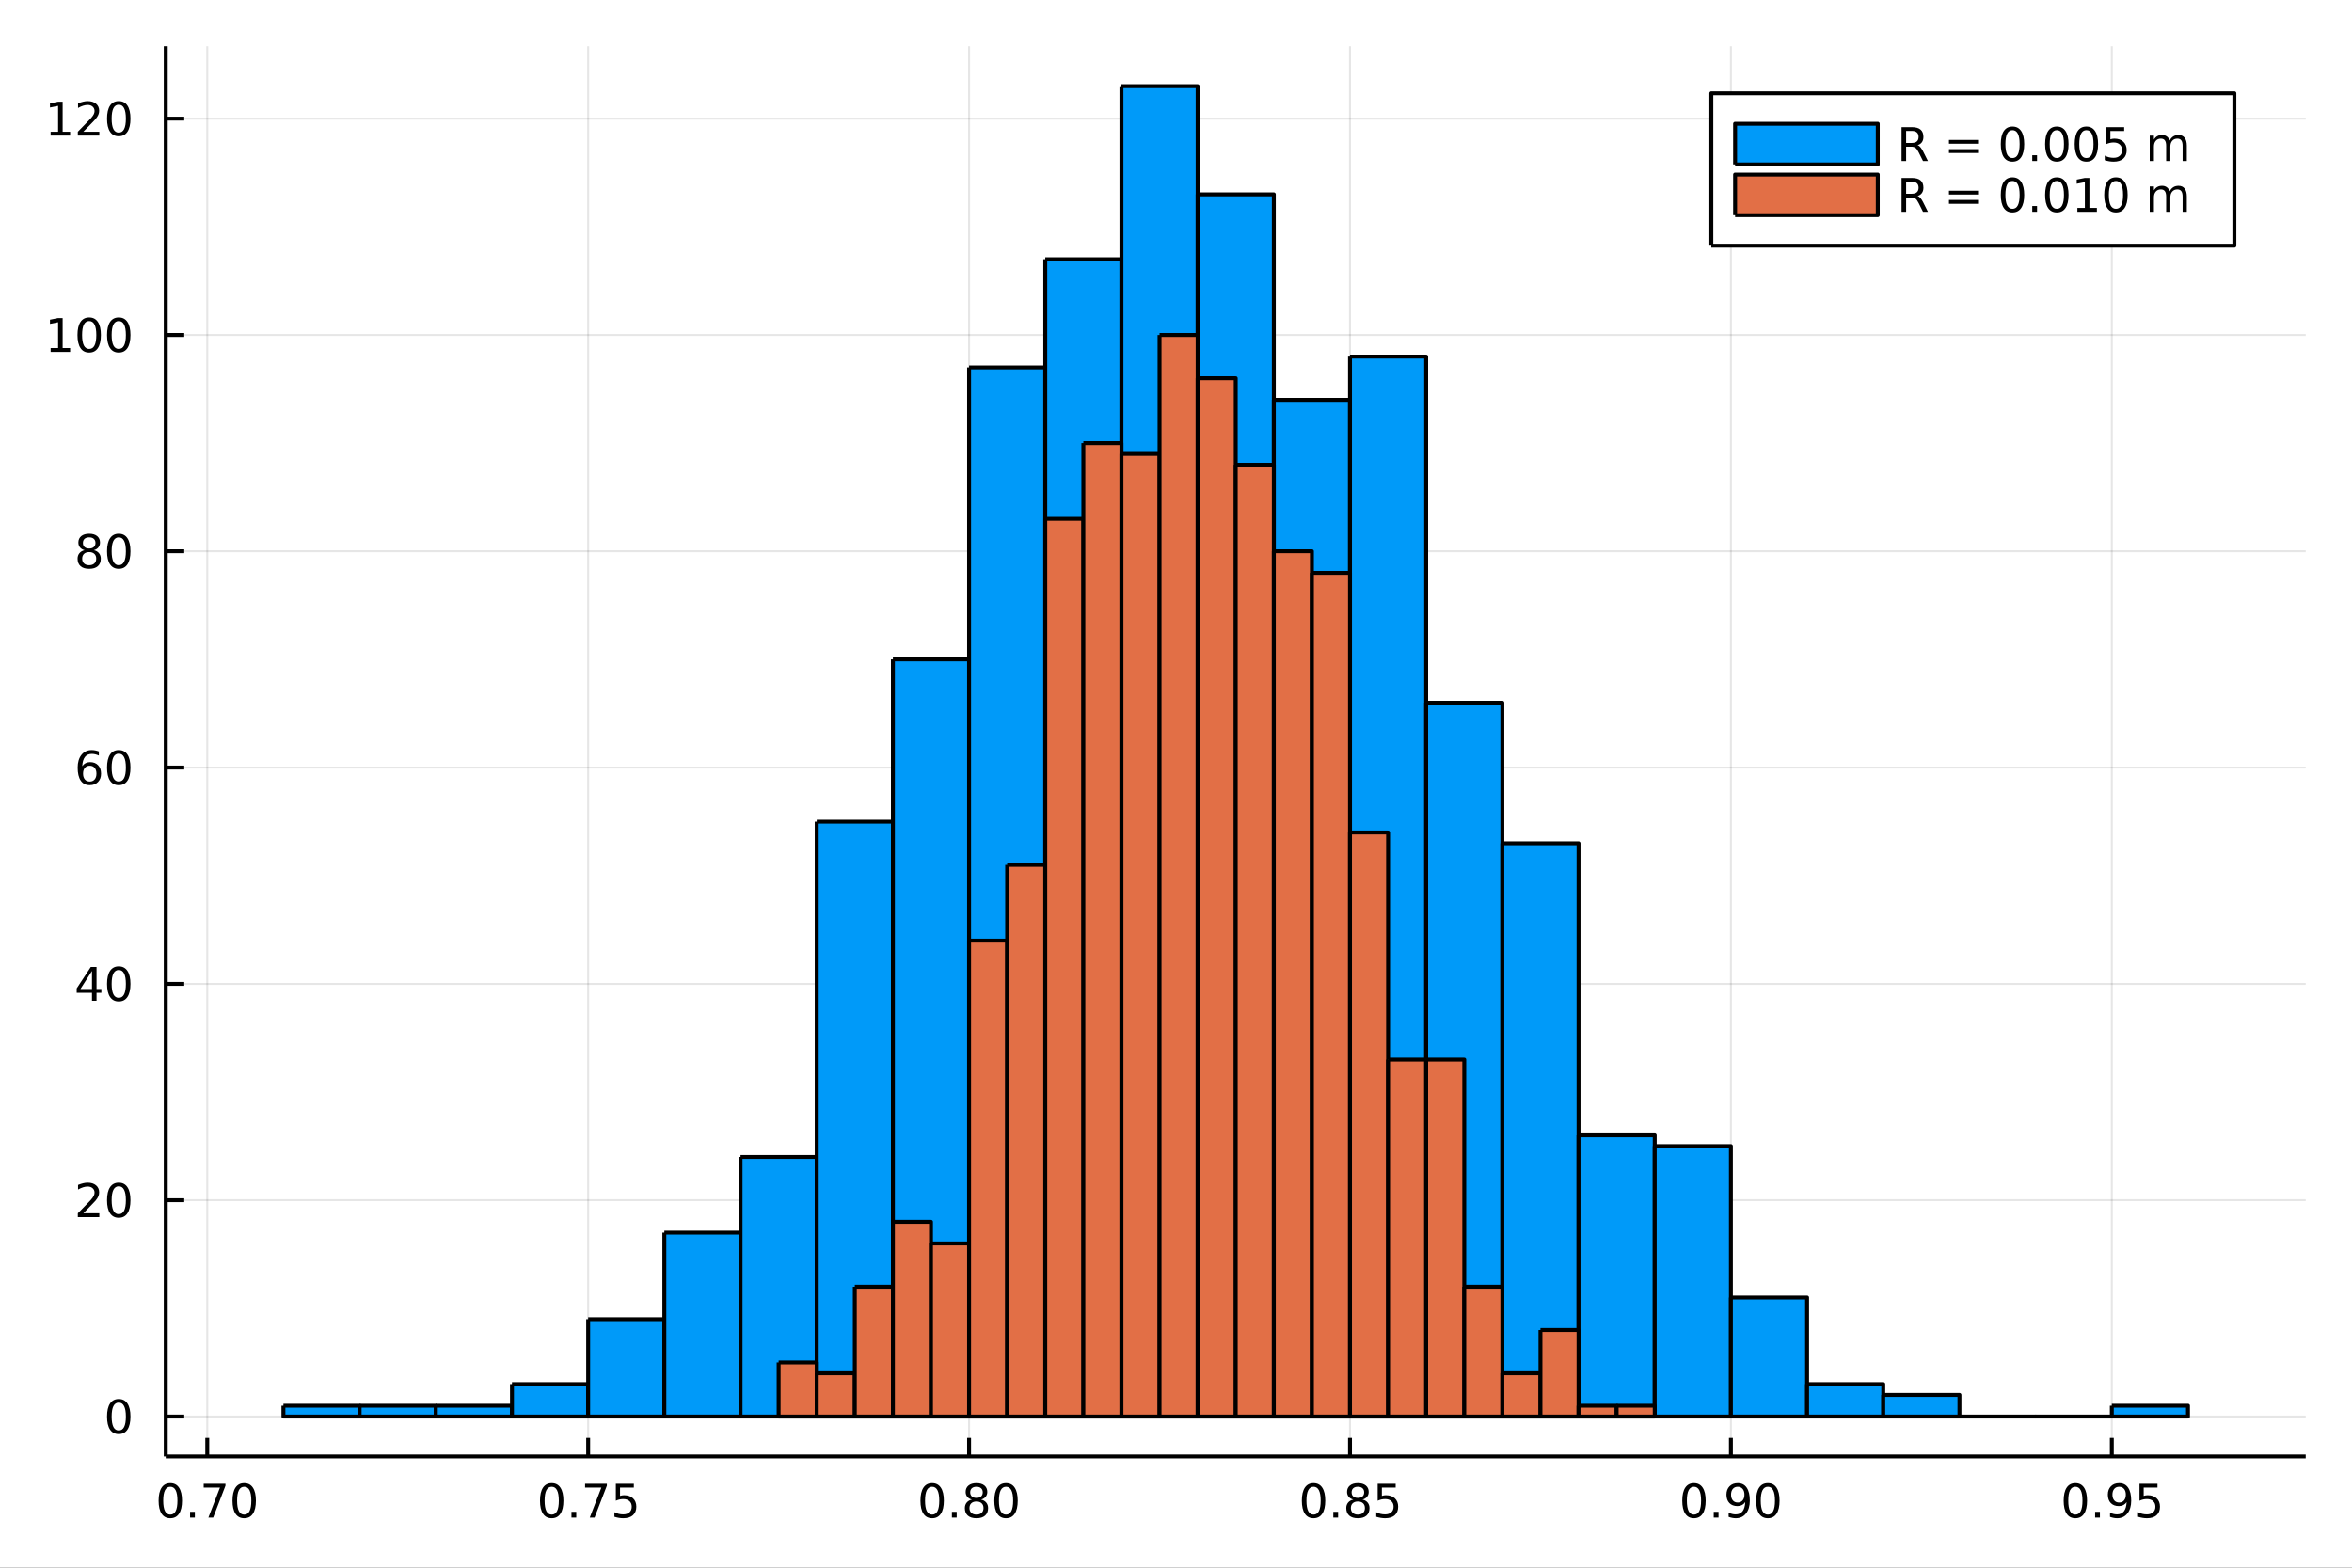 <?xml version="1.0" encoding="utf-8"?>
<svg xmlns="http://www.w3.org/2000/svg" xmlns:xlink="http://www.w3.org/1999/xlink" width="600" height="400" viewBox="0 0 2400 1600">
<rect x="0" y="0" width="2400" height="1600" fill="#333333" stroke="none"/>
<defs>
  <clipPath id="clip980">
    <rect x="0" y="0" width="2400" height="1600"/>
  </clipPath>
</defs>
<path clip-path="url(#clip980)" d="
M0 1600 L2400 1600 L2400 0 L0 0  Z
  " fill="#ffffff" fill-rule="evenodd" fill-opacity="1"/>
<defs>
  <clipPath id="clip981">
    <rect x="480" y="0" width="1681" height="1600"/>
  </clipPath>
</defs>
<path clip-path="url(#clip980)" d="
M169.121 1486.45 L2352.76 1486.45 L2352.76 47.244 L169.121 47.244  Z
  " fill="#ffffff" fill-rule="evenodd" fill-opacity="1"/>
<defs>
  <clipPath id="clip982">
    <rect x="169" y="47" width="2185" height="1440"/>
  </clipPath>
</defs>
<polyline clip-path="url(#clip982)" style="stroke:#000000; stroke-linecap:butt; stroke-linejoin:round; stroke-width:2; stroke-opacity:0.1; fill:none" points="
  211.488,1486.45 211.488,47.244 
  "/>
<polyline clip-path="url(#clip982)" style="stroke:#000000; stroke-linecap:butt; stroke-linejoin:round; stroke-width:2; stroke-opacity:0.1; fill:none" points="
  600.173,1486.45 600.173,47.244 
  "/>
<polyline clip-path="url(#clip982)" style="stroke:#000000; stroke-linecap:butt; stroke-linejoin:round; stroke-width:2; stroke-opacity:0.1; fill:none" points="
  988.859,1486.45 988.859,47.244 
  "/>
<polyline clip-path="url(#clip982)" style="stroke:#000000; stroke-linecap:butt; stroke-linejoin:round; stroke-width:2; stroke-opacity:0.1; fill:none" points="
  1377.54,1486.45 1377.54,47.244 
  "/>
<polyline clip-path="url(#clip982)" style="stroke:#000000; stroke-linecap:butt; stroke-linejoin:round; stroke-width:2; stroke-opacity:0.1; fill:none" points="
  1766.23,1486.45 1766.23,47.244 
  "/>
<polyline clip-path="url(#clip982)" style="stroke:#000000; stroke-linecap:butt; stroke-linejoin:round; stroke-width:2; stroke-opacity:0.1; fill:none" points="
  2154.92,1486.45 2154.92,47.244 
  "/>
<polyline clip-path="url(#clip980)" style="stroke:#000000; stroke-linecap:butt; stroke-linejoin:round; stroke-width:4; stroke-opacity:1; fill:none" points="
  169.121,1486.45 2352.76,1486.45 
  "/>
<polyline clip-path="url(#clip980)" style="stroke:#000000; stroke-linecap:butt; stroke-linejoin:round; stroke-width:4; stroke-opacity:1; fill:none" points="
  211.488,1486.45 211.488,1467.55 
  "/>
<polyline clip-path="url(#clip980)" style="stroke:#000000; stroke-linecap:butt; stroke-linejoin:round; stroke-width:4; stroke-opacity:1; fill:none" points="
  600.173,1486.45 600.173,1467.55 
  "/>
<polyline clip-path="url(#clip980)" style="stroke:#000000; stroke-linecap:butt; stroke-linejoin:round; stroke-width:4; stroke-opacity:1; fill:none" points="
  988.859,1486.45 988.859,1467.55 
  "/>
<polyline clip-path="url(#clip980)" style="stroke:#000000; stroke-linecap:butt; stroke-linejoin:round; stroke-width:4; stroke-opacity:1; fill:none" points="
  1377.54,1486.45 1377.54,1467.55 
  "/>
<polyline clip-path="url(#clip980)" style="stroke:#000000; stroke-linecap:butt; stroke-linejoin:round; stroke-width:4; stroke-opacity:1; fill:none" points="
  1766.23,1486.45 1766.23,1467.55 
  "/>
<polyline clip-path="url(#clip980)" style="stroke:#000000; stroke-linecap:butt; stroke-linejoin:round; stroke-width:4; stroke-opacity:1; fill:none" points="
  2154.92,1486.45 2154.92,1467.55 
  "/>
<path clip-path="url(#clip980)" d="M173.791 1517.37 Q170.18 1517.37 168.352 1520.93 Q166.546 1524.47 166.546 1531.6 Q166.546 1538.71 168.352 1542.27 Q170.18 1545.82 173.791 1545.82 Q177.426 1545.82 179.231 1542.27 Q181.06 1538.71 181.06 1531.6 Q181.06 1524.47 179.231 1520.93 Q177.426 1517.37 173.791 1517.37 M173.791 1513.66 Q179.602 1513.66 182.657 1518.27 Q185.736 1522.85 185.736 1531.6 Q185.736 1540.33 182.657 1544.94 Q179.602 1549.52 173.791 1549.52 Q167.981 1549.52 164.903 1544.94 Q161.847 1540.33 161.847 1531.6 Q161.847 1522.85 164.903 1518.27 Q167.981 1513.66 173.791 1513.66 Z" fill="#000000" fill-rule="evenodd" fill-opacity="1" /><path clip-path="url(#clip980)" d="M193.953 1542.97 L198.838 1542.97 L198.838 1548.85 L193.953 1548.85 L193.953 1542.97 Z" fill="#000000" fill-rule="evenodd" fill-opacity="1" /><path clip-path="url(#clip980)" d="M207.842 1514.29 L230.064 1514.29 L230.064 1516.28 L217.518 1548.85 L212.634 1548.85 L224.439 1518.22 L207.842 1518.22 L207.842 1514.29 Z" fill="#000000" fill-rule="evenodd" fill-opacity="1" /><path clip-path="url(#clip980)" d="M249.185 1517.37 Q245.573 1517.37 243.745 1520.93 Q241.939 1524.47 241.939 1531.6 Q241.939 1538.71 243.745 1542.27 Q245.573 1545.82 249.185 1545.82 Q252.819 1545.82 254.624 1542.27 Q256.453 1538.71 256.453 1531.6 Q256.453 1524.47 254.624 1520.93 Q252.819 1517.37 249.185 1517.37 M249.185 1513.66 Q254.995 1513.66 258.05 1518.27 Q261.129 1522.85 261.129 1531.6 Q261.129 1540.33 258.05 1544.94 Q254.995 1549.52 249.185 1549.52 Q243.374 1549.52 240.296 1544.94 Q237.24 1540.33 237.24 1531.6 Q237.24 1522.85 240.296 1518.27 Q243.374 1513.66 249.185 1513.66 Z" fill="#000000" fill-rule="evenodd" fill-opacity="1" /><path clip-path="url(#clip980)" d="M562.975 1517.37 Q559.363 1517.37 557.535 1520.93 Q555.729 1524.47 555.729 1531.6 Q555.729 1538.71 557.535 1542.27 Q559.363 1545.82 562.975 1545.82 Q566.609 1545.82 568.414 1542.27 Q570.243 1538.71 570.243 1531.6 Q570.243 1524.47 568.414 1520.93 Q566.609 1517.37 562.975 1517.37 M562.975 1513.66 Q568.785 1513.66 571.84 1518.27 Q574.919 1522.85 574.919 1531.6 Q574.919 1540.33 571.84 1544.94 Q568.785 1549.52 562.975 1549.52 Q557.164 1549.52 554.086 1544.94 Q551.03 1540.33 551.03 1531.6 Q551.03 1522.85 554.086 1518.27 Q557.164 1513.66 562.975 1513.66 Z" fill="#000000" fill-rule="evenodd" fill-opacity="1" /><path clip-path="url(#clip980)" d="M583.136 1542.97 L588.021 1542.97 L588.021 1548.85 L583.136 1548.85 L583.136 1542.97 Z" fill="#000000" fill-rule="evenodd" fill-opacity="1" /><path clip-path="url(#clip980)" d="M597.025 1514.29 L619.247 1514.29 L619.247 1516.28 L606.701 1548.85 L601.817 1548.85 L613.622 1518.22 L597.025 1518.22 L597.025 1514.29 Z" fill="#000000" fill-rule="evenodd" fill-opacity="1" /><path clip-path="url(#clip980)" d="M628.414 1514.29 L646.77 1514.29 L646.77 1518.22 L632.696 1518.22 L632.696 1526.7 Q633.715 1526.35 634.733 1526.19 Q635.752 1526 636.77 1526 Q642.557 1526 645.937 1529.17 Q649.317 1532.34 649.317 1537.76 Q649.317 1543.34 645.844 1546.44 Q642.372 1549.52 636.053 1549.52 Q633.877 1549.52 631.608 1549.15 Q629.363 1548.78 626.956 1548.04 L626.956 1543.34 Q629.039 1544.47 631.261 1545.03 Q633.483 1545.58 635.96 1545.58 Q639.965 1545.58 642.303 1543.48 Q644.641 1541.37 644.641 1537.76 Q644.641 1534.15 642.303 1532.04 Q639.965 1529.94 635.96 1529.94 Q634.085 1529.94 632.21 1530.35 Q630.358 1530.77 628.414 1531.65 L628.414 1514.29 Z" fill="#000000" fill-rule="evenodd" fill-opacity="1" /><path clip-path="url(#clip980)" d="M951.162 1517.37 Q947.551 1517.37 945.722 1520.93 Q943.917 1524.47 943.917 1531.6 Q943.917 1538.71 945.722 1542.27 Q947.551 1545.82 951.162 1545.82 Q954.797 1545.82 956.602 1542.27 Q958.431 1538.71 958.431 1531.6 Q958.431 1524.47 956.602 1520.93 Q954.797 1517.37 951.162 1517.37 M951.162 1513.66 Q956.972 1513.66 960.028 1518.27 Q963.107 1522.85 963.107 1531.6 Q963.107 1540.33 960.028 1544.94 Q956.972 1549.52 951.162 1549.52 Q945.352 1549.52 942.273 1544.94 Q939.218 1540.33 939.218 1531.6 Q939.218 1522.85 942.273 1518.27 Q945.352 1513.66 951.162 1513.66 Z" fill="#000000" fill-rule="evenodd" fill-opacity="1" /><path clip-path="url(#clip980)" d="M971.324 1542.97 L976.208 1542.97 L976.208 1548.85 L971.324 1548.85 L971.324 1542.97 Z" fill="#000000" fill-rule="evenodd" fill-opacity="1" /><path clip-path="url(#clip980)" d="M996.394 1532.44 Q993.06 1532.44 991.139 1534.22 Q989.241 1536 989.241 1539.13 Q989.241 1542.25 991.139 1544.03 Q993.06 1545.82 996.394 1545.82 Q999.727 1545.82 1001.65 1544.03 Q1003.57 1542.23 1003.57 1539.13 Q1003.57 1536 1001.65 1534.22 Q999.75 1532.44 996.394 1532.44 M991.718 1530.45 Q988.708 1529.7 987.019 1527.64 Q985.352 1525.58 985.352 1522.62 Q985.352 1518.48 988.292 1516.07 Q991.255 1513.66 996.394 1513.66 Q1001.56 1513.66 1004.5 1516.07 Q1007.44 1518.48 1007.44 1522.62 Q1007.44 1525.58 1005.75 1527.64 Q1004.08 1529.7 1001.09 1530.45 Q1004.47 1531.23 1006.35 1533.52 Q1008.25 1535.82 1008.25 1539.13 Q1008.25 1544.15 1005.17 1546.83 Q1002.11 1549.52 996.394 1549.52 Q990.676 1549.52 987.597 1546.83 Q984.542 1544.15 984.542 1539.13 Q984.542 1535.82 986.44 1533.52 Q988.338 1531.23 991.718 1530.45 M990.005 1523.06 Q990.005 1525.75 991.671 1527.25 Q993.361 1528.76 996.394 1528.76 Q999.403 1528.76 1001.09 1527.25 Q1002.81 1525.75 1002.81 1523.06 Q1002.81 1520.38 1001.09 1518.87 Q999.403 1517.37 996.394 1517.37 Q993.361 1517.37 991.671 1518.87 Q990.005 1520.38 990.005 1523.06 Z" fill="#000000" fill-rule="evenodd" fill-opacity="1" /><path clip-path="url(#clip980)" d="M1026.56 1517.37 Q1022.94 1517.37 1021.12 1520.93 Q1019.31 1524.47 1019.31 1531.6 Q1019.31 1538.71 1021.12 1542.27 Q1022.94 1545.82 1026.56 1545.82 Q1030.19 1545.82 1032 1542.27 Q1033.82 1538.71 1033.82 1531.6 Q1033.82 1524.47 1032 1520.93 Q1030.19 1517.37 1026.56 1517.37 M1026.56 1513.66 Q1032.37 1513.66 1035.42 1518.27 Q1038.5 1522.85 1038.5 1531.6 Q1038.5 1540.33 1035.42 1544.94 Q1032.37 1549.52 1026.56 1549.52 Q1020.75 1549.52 1017.67 1544.94 Q1014.61 1540.33 1014.61 1531.6 Q1014.61 1522.85 1017.67 1518.27 Q1020.75 1513.66 1026.56 1513.66 Z" fill="#000000" fill-rule="evenodd" fill-opacity="1" /><path clip-path="url(#clip980)" d="M1340.35 1517.37 Q1336.73 1517.37 1334.91 1520.93 Q1333.1 1524.47 1333.1 1531.6 Q1333.1 1538.71 1334.91 1542.27 Q1336.73 1545.82 1340.35 1545.82 Q1343.98 1545.82 1345.79 1542.27 Q1347.61 1538.71 1347.61 1531.6 Q1347.61 1524.47 1345.79 1520.93 Q1343.98 1517.37 1340.35 1517.37 M1340.35 1513.66 Q1346.16 1513.66 1349.21 1518.27 Q1352.29 1522.85 1352.29 1531.6 Q1352.29 1540.33 1349.21 1544.94 Q1346.16 1549.52 1340.35 1549.52 Q1334.54 1549.52 1331.46 1544.94 Q1328.4 1540.33 1328.4 1531.6 Q1328.4 1522.85 1331.46 1518.27 Q1334.54 1513.66 1340.35 1513.66 Z" fill="#000000" fill-rule="evenodd" fill-opacity="1" /><path clip-path="url(#clip980)" d="M1360.51 1542.97 L1365.39 1542.97 L1365.39 1548.85 L1360.51 1548.85 L1360.51 1542.97 Z" fill="#000000" fill-rule="evenodd" fill-opacity="1" /><path clip-path="url(#clip980)" d="M1385.58 1532.44 Q1382.24 1532.44 1380.32 1534.22 Q1378.42 1536 1378.42 1539.13 Q1378.42 1542.25 1380.32 1544.03 Q1382.24 1545.82 1385.58 1545.82 Q1388.91 1545.82 1390.83 1544.03 Q1392.75 1542.23 1392.75 1539.13 Q1392.75 1536 1390.83 1534.22 Q1388.93 1532.44 1385.58 1532.44 M1380.9 1530.45 Q1377.89 1529.7 1376.2 1527.64 Q1374.53 1525.58 1374.53 1522.62 Q1374.53 1518.48 1377.47 1516.07 Q1380.44 1513.66 1385.58 1513.66 Q1390.74 1513.66 1393.68 1516.07 Q1396.62 1518.48 1396.62 1522.62 Q1396.62 1525.58 1394.93 1527.64 Q1393.26 1529.7 1390.28 1530.45 Q1393.66 1531.23 1395.53 1533.52 Q1397.43 1535.82 1397.43 1539.13 Q1397.43 1544.15 1394.35 1546.83 Q1391.29 1549.52 1385.58 1549.52 Q1379.86 1549.52 1376.78 1546.83 Q1373.72 1544.15 1373.72 1539.13 Q1373.72 1535.82 1375.62 1533.52 Q1377.52 1531.23 1380.9 1530.45 M1379.19 1523.06 Q1379.19 1525.75 1380.85 1527.25 Q1382.54 1528.76 1385.58 1528.76 Q1388.59 1528.76 1390.28 1527.25 Q1391.99 1525.75 1391.99 1523.06 Q1391.99 1520.38 1390.28 1518.87 Q1388.59 1517.37 1385.58 1517.37 Q1382.54 1517.37 1380.85 1518.87 Q1379.19 1520.38 1379.19 1523.06 Z" fill="#000000" fill-rule="evenodd" fill-opacity="1" /><path clip-path="url(#clip980)" d="M1405.78 1514.29 L1424.14 1514.29 L1424.14 1518.22 L1410.07 1518.22 L1410.07 1526.7 Q1411.09 1526.35 1412.1 1526.19 Q1413.12 1526 1414.14 1526 Q1419.93 1526 1423.31 1529.17 Q1426.69 1532.34 1426.69 1537.76 Q1426.69 1543.34 1423.22 1546.44 Q1419.74 1549.52 1413.42 1549.52 Q1411.25 1549.52 1408.98 1549.15 Q1406.73 1548.78 1404.33 1548.04 L1404.33 1543.34 Q1406.41 1544.47 1408.63 1545.03 Q1410.85 1545.58 1413.33 1545.58 Q1417.34 1545.58 1419.67 1543.48 Q1422.01 1541.37 1422.01 1537.76 Q1422.01 1534.15 1419.67 1532.04 Q1417.34 1529.94 1413.33 1529.94 Q1411.46 1529.94 1409.58 1530.35 Q1407.73 1530.77 1405.78 1531.65 L1405.78 1514.29 Z" fill="#000000" fill-rule="evenodd" fill-opacity="1" /><path clip-path="url(#clip980)" d="M1728.53 1517.37 Q1724.92 1517.37 1723.09 1520.93 Q1721.29 1524.47 1721.29 1531.6 Q1721.29 1538.71 1723.09 1542.27 Q1724.92 1545.82 1728.53 1545.82 Q1732.17 1545.82 1733.97 1542.27 Q1735.8 1538.71 1735.8 1531.6 Q1735.8 1524.47 1733.97 1520.93 Q1732.17 1517.37 1728.53 1517.37 M1728.53 1513.66 Q1734.34 1513.66 1737.4 1518.27 Q1740.48 1522.85 1740.48 1531.6 Q1740.48 1540.33 1737.4 1544.94 Q1734.34 1549.52 1728.53 1549.52 Q1722.72 1549.52 1719.64 1544.94 Q1716.59 1540.33 1716.59 1531.6 Q1716.59 1522.85 1719.64 1518.27 Q1722.72 1513.66 1728.53 1513.66 Z" fill="#000000" fill-rule="evenodd" fill-opacity="1" /><path clip-path="url(#clip980)" d="M1748.7 1542.97 L1753.58 1542.97 L1753.58 1548.85 L1748.7 1548.85 L1748.7 1542.97 Z" fill="#000000" fill-rule="evenodd" fill-opacity="1" /><path clip-path="url(#clip980)" d="M1763.9 1548.13 L1763.9 1543.87 Q1765.66 1544.7 1767.47 1545.14 Q1769.27 1545.58 1771.01 1545.58 Q1775.64 1545.58 1778.07 1542.48 Q1780.52 1539.36 1780.87 1533.01 Q1779.53 1535.01 1777.47 1536.07 Q1775.41 1537.13 1772.91 1537.13 Q1767.72 1537.13 1764.69 1534.01 Q1761.68 1530.86 1761.68 1525.42 Q1761.68 1520.1 1764.83 1516.88 Q1767.98 1513.66 1773.21 1513.66 Q1779.2 1513.66 1782.35 1518.27 Q1785.52 1522.85 1785.52 1531.6 Q1785.52 1539.77 1781.63 1544.66 Q1777.77 1549.52 1771.22 1549.52 Q1769.46 1549.52 1767.65 1549.17 Q1765.85 1548.82 1763.9 1548.13 M1773.21 1533.48 Q1776.36 1533.48 1778.19 1531.32 Q1780.04 1529.17 1780.04 1525.42 Q1780.04 1521.7 1778.19 1519.54 Q1776.36 1517.37 1773.21 1517.37 Q1770.06 1517.37 1768.21 1519.54 Q1766.38 1521.7 1766.38 1525.42 Q1766.38 1529.17 1768.21 1531.32 Q1770.06 1533.48 1773.21 1533.48 Z" fill="#000000" fill-rule="evenodd" fill-opacity="1" /><path clip-path="url(#clip980)" d="M1803.93 1517.37 Q1800.32 1517.37 1798.49 1520.93 Q1796.68 1524.47 1796.68 1531.6 Q1796.68 1538.71 1798.49 1542.27 Q1800.32 1545.82 1803.93 1545.82 Q1807.56 1545.82 1809.37 1542.27 Q1811.19 1538.71 1811.19 1531.6 Q1811.19 1524.47 1809.37 1520.93 Q1807.56 1517.37 1803.93 1517.37 M1803.93 1513.66 Q1809.74 1513.66 1812.79 1518.27 Q1815.87 1522.85 1815.87 1531.6 Q1815.87 1540.33 1812.79 1544.94 Q1809.74 1549.52 1803.93 1549.52 Q1798.12 1549.52 1795.04 1544.94 Q1791.98 1540.33 1791.98 1531.6 Q1791.98 1522.85 1795.04 1518.27 Q1798.12 1513.66 1803.93 1513.66 Z" fill="#000000" fill-rule="evenodd" fill-opacity="1" /><path clip-path="url(#clip980)" d="M2117.72 1517.37 Q2114.11 1517.37 2112.28 1520.93 Q2110.47 1524.47 2110.47 1531.6 Q2110.47 1538.71 2112.28 1542.27 Q2114.11 1545.82 2117.72 1545.82 Q2121.35 1545.82 2123.16 1542.27 Q2124.98 1538.71 2124.98 1531.6 Q2124.98 1524.47 2123.16 1520.93 Q2121.35 1517.37 2117.72 1517.37 M2117.72 1513.66 Q2123.53 1513.66 2126.58 1518.27 Q2129.66 1522.85 2129.66 1531.6 Q2129.66 1540.33 2126.58 1544.94 Q2123.53 1549.52 2117.72 1549.52 Q2111.91 1549.52 2108.83 1544.94 Q2105.77 1540.33 2105.77 1531.6 Q2105.77 1522.85 2108.83 1518.27 Q2111.91 1513.66 2117.72 1513.66 Z" fill="#000000" fill-rule="evenodd" fill-opacity="1" /><path clip-path="url(#clip980)" d="M2137.88 1542.97 L2142.76 1542.97 L2142.76 1548.85 L2137.88 1548.85 L2137.88 1542.97 Z" fill="#000000" fill-rule="evenodd" fill-opacity="1" /><path clip-path="url(#clip980)" d="M2153.09 1548.13 L2153.09 1543.87 Q2154.85 1544.7 2156.65 1545.14 Q2158.46 1545.58 2160.19 1545.58 Q2164.82 1545.58 2167.25 1542.48 Q2169.71 1539.36 2170.05 1533.01 Q2168.71 1535.01 2166.65 1536.07 Q2164.59 1537.13 2162.09 1537.13 Q2156.91 1537.13 2153.87 1534.01 Q2150.86 1530.86 2150.86 1525.42 Q2150.86 1520.1 2154.01 1516.88 Q2157.16 1513.66 2162.39 1513.66 Q2168.39 1513.66 2171.54 1518.27 Q2174.71 1522.85 2174.71 1531.6 Q2174.71 1539.77 2170.82 1544.66 Q2166.95 1549.52 2160.4 1549.52 Q2158.64 1549.52 2156.84 1549.17 Q2155.03 1548.82 2153.09 1548.13 M2162.39 1533.48 Q2165.54 1533.48 2167.37 1531.32 Q2169.22 1529.17 2169.22 1525.42 Q2169.22 1521.7 2167.37 1519.54 Q2165.54 1517.37 2162.39 1517.37 Q2159.24 1517.37 2157.39 1519.54 Q2155.56 1521.7 2155.56 1525.42 Q2155.56 1529.17 2157.39 1531.32 Q2159.24 1533.48 2162.39 1533.48 Z" fill="#000000" fill-rule="evenodd" fill-opacity="1" /><path clip-path="url(#clip980)" d="M2183.16 1514.29 L2201.51 1514.29 L2201.51 1518.22 L2187.44 1518.22 L2187.44 1526.7 Q2188.46 1526.35 2189.48 1526.19 Q2190.49 1526 2191.51 1526 Q2197.3 1526 2200.68 1529.17 Q2204.06 1532.34 2204.06 1537.76 Q2204.06 1543.34 2200.59 1546.44 Q2197.11 1549.52 2190.79 1549.52 Q2188.62 1549.52 2186.35 1549.15 Q2184.1 1548.78 2181.7 1548.04 L2181.7 1543.34 Q2183.78 1544.47 2186 1545.03 Q2188.23 1545.58 2190.7 1545.58 Q2194.71 1545.58 2197.04 1543.48 Q2199.38 1541.37 2199.38 1537.76 Q2199.38 1534.15 2197.04 1532.04 Q2194.71 1529.94 2190.7 1529.94 Q2188.83 1529.94 2186.95 1530.35 Q2185.1 1530.77 2183.16 1531.65 L2183.16 1514.29 Z" fill="#000000" fill-rule="evenodd" fill-opacity="1" /><polyline clip-path="url(#clip982)" style="stroke:#000000; stroke-linecap:butt; stroke-linejoin:round; stroke-width:2; stroke-opacity:0.1; fill:none" points="
  169.121,1445.72 2352.76,1445.72 
  "/>
<polyline clip-path="url(#clip982)" style="stroke:#000000; stroke-linecap:butt; stroke-linejoin:round; stroke-width:2; stroke-opacity:0.1; fill:none" points="
  169.121,1224.95 2352.76,1224.95 
  "/>
<polyline clip-path="url(#clip982)" style="stroke:#000000; stroke-linecap:butt; stroke-linejoin:round; stroke-width:2; stroke-opacity:0.1; fill:none" points="
  169.121,1004.17 2352.76,1004.17 
  "/>
<polyline clip-path="url(#clip982)" style="stroke:#000000; stroke-linecap:butt; stroke-linejoin:round; stroke-width:2; stroke-opacity:0.1; fill:none" points="
  169.121,783.404 2352.76,783.404 
  "/>
<polyline clip-path="url(#clip982)" style="stroke:#000000; stroke-linecap:butt; stroke-linejoin:round; stroke-width:2; stroke-opacity:0.1; fill:none" points="
  169.121,562.633 2352.76,562.633 
  "/>
<polyline clip-path="url(#clip982)" style="stroke:#000000; stroke-linecap:butt; stroke-linejoin:round; stroke-width:2; stroke-opacity:0.1; fill:none" points="
  169.121,341.863 2352.76,341.863 
  "/>
<polyline clip-path="url(#clip982)" style="stroke:#000000; stroke-linecap:butt; stroke-linejoin:round; stroke-width:2; stroke-opacity:0.1; fill:none" points="
  169.121,121.092 2352.76,121.092 
  "/>
<polyline clip-path="url(#clip980)" style="stroke:#000000; stroke-linecap:butt; stroke-linejoin:round; stroke-width:4; stroke-opacity:1; fill:none" points="
  169.121,1486.45 169.121,47.244 
  "/>
<polyline clip-path="url(#clip980)" style="stroke:#000000; stroke-linecap:butt; stroke-linejoin:round; stroke-width:4; stroke-opacity:1; fill:none" points="
  169.121,1445.72 188.019,1445.72 
  "/>
<polyline clip-path="url(#clip980)" style="stroke:#000000; stroke-linecap:butt; stroke-linejoin:round; stroke-width:4; stroke-opacity:1; fill:none" points="
  169.121,1224.95 188.019,1224.95 
  "/>
<polyline clip-path="url(#clip980)" style="stroke:#000000; stroke-linecap:butt; stroke-linejoin:round; stroke-width:4; stroke-opacity:1; fill:none" points="
  169.121,1004.17 188.019,1004.17 
  "/>
<polyline clip-path="url(#clip980)" style="stroke:#000000; stroke-linecap:butt; stroke-linejoin:round; stroke-width:4; stroke-opacity:1; fill:none" points="
  169.121,783.404 188.019,783.404 
  "/>
<polyline clip-path="url(#clip980)" style="stroke:#000000; stroke-linecap:butt; stroke-linejoin:round; stroke-width:4; stroke-opacity:1; fill:none" points="
  169.121,562.633 188.019,562.633 
  "/>
<polyline clip-path="url(#clip980)" style="stroke:#000000; stroke-linecap:butt; stroke-linejoin:round; stroke-width:4; stroke-opacity:1; fill:none" points="
  169.121,341.863 188.019,341.863 
  "/>
<polyline clip-path="url(#clip980)" style="stroke:#000000; stroke-linecap:butt; stroke-linejoin:round; stroke-width:4; stroke-opacity:1; fill:none" points="
  169.121,121.092 188.019,121.092 
  "/>
<path clip-path="url(#clip980)" d="M121.177 1431.51 Q117.566 1431.51 115.737 1435.08 Q113.932 1438.62 113.932 1445.75 Q113.932 1452.86 115.737 1456.42 Q117.566 1459.96 121.177 1459.96 Q124.811 1459.96 126.617 1456.42 Q128.445 1452.86 128.445 1445.75 Q128.445 1438.62 126.617 1435.08 Q124.811 1431.51 121.177 1431.51 M121.177 1427.81 Q126.987 1427.81 130.043 1432.42 Q133.121 1437 133.121 1445.75 Q133.121 1454.48 130.043 1459.08 Q126.987 1463.67 121.177 1463.67 Q115.367 1463.67 112.288 1459.08 Q109.233 1454.48 109.233 1445.75 Q109.233 1437 112.288 1432.42 Q115.367 1427.81 121.177 1427.81 Z" fill="#000000" fill-rule="evenodd" fill-opacity="1" /><path clip-path="url(#clip980)" d="M85.043 1238.29 L101.362 1238.29 L101.362 1242.23 L79.418 1242.23 L79.418 1238.29 Q82.08 1235.54 86.663 1230.91 Q91.27 1226.25 92.45 1224.91 Q94.696 1222.39 95.575 1220.65 Q96.478 1218.89 96.478 1217.2 Q96.478 1214.45 94.534 1212.71 Q92.612 1210.98 89.51 1210.98 Q87.311 1210.98 84.858 1211.74 Q82.427 1212.5 79.649 1214.05 L79.649 1209.33 Q82.473 1208.2 84.927 1207.62 Q87.381 1207.04 89.418 1207.04 Q94.788 1207.04 97.983 1209.73 Q101.177 1212.41 101.177 1216.9 Q101.177 1219.03 100.367 1220.95 Q99.58 1222.85 97.473 1225.44 Q96.895 1226.11 93.793 1229.33 Q90.691 1232.53 85.043 1238.29 Z" fill="#000000" fill-rule="evenodd" fill-opacity="1" /><path clip-path="url(#clip980)" d="M121.177 1210.74 Q117.566 1210.74 115.737 1214.31 Q113.932 1217.85 113.932 1224.98 Q113.932 1232.09 115.737 1235.65 Q117.566 1239.19 121.177 1239.19 Q124.811 1239.19 126.617 1235.65 Q128.445 1232.09 128.445 1224.98 Q128.445 1217.85 126.617 1214.31 Q124.811 1210.74 121.177 1210.74 M121.177 1207.04 Q126.987 1207.04 130.043 1211.65 Q133.121 1216.23 133.121 1224.98 Q133.121 1233.71 130.043 1238.31 Q126.987 1242.9 121.177 1242.9 Q115.367 1242.9 112.288 1238.31 Q109.233 1233.71 109.233 1224.98 Q109.233 1216.23 112.288 1211.65 Q115.367 1207.04 121.177 1207.04 Z" fill="#000000" fill-rule="evenodd" fill-opacity="1" /><path clip-path="url(#clip980)" d="M93.862 990.968 L82.057 1009.42 L93.862 1009.42 L93.862 990.968 M92.635 986.894 L98.515 986.894 L98.515 1009.42 L103.446 1009.42 L103.446 1013.31 L98.515 1013.31 L98.515 1021.45 L93.862 1021.45 L93.862 1013.31 L78.26 1013.31 L78.26 1008.79 L92.635 986.894 Z" fill="#000000" fill-rule="evenodd" fill-opacity="1" /><path clip-path="url(#clip980)" d="M121.177 989.973 Q117.566 989.973 115.737 993.538 Q113.932 997.08 113.932 1004.21 Q113.932 1011.32 115.737 1014.88 Q117.566 1018.42 121.177 1018.42 Q124.811 1018.42 126.617 1014.88 Q128.445 1011.32 128.445 1004.21 Q128.445 997.08 126.617 993.538 Q124.811 989.973 121.177 989.973 M121.177 986.269 Q126.987 986.269 130.043 990.876 Q133.121 995.459 133.121 1004.21 Q133.121 1012.94 130.043 1017.54 Q126.987 1022.13 121.177 1022.13 Q115.367 1022.13 112.288 1017.54 Q109.233 1012.94 109.233 1004.21 Q109.233 995.459 112.288 990.876 Q115.367 986.269 121.177 986.269 Z" fill="#000000" fill-rule="evenodd" fill-opacity="1" /><path clip-path="url(#clip980)" d="M91.594 781.54 Q88.446 781.54 86.594 783.693 Q84.765 785.846 84.765 789.596 Q84.765 793.323 86.594 795.499 Q88.446 797.651 91.594 797.651 Q94.742 797.651 96.571 795.499 Q98.422 793.323 98.422 789.596 Q98.422 785.846 96.571 783.693 Q94.742 781.54 91.594 781.54 M100.876 766.888 L100.876 771.147 Q99.117 770.314 97.311 769.874 Q95.529 769.434 93.77 769.434 Q89.14 769.434 86.686 772.559 Q84.256 775.684 83.909 782.003 Q85.274 779.989 87.335 778.925 Q89.395 777.837 91.871 777.837 Q97.08 777.837 100.089 781.008 Q103.121 784.156 103.121 789.596 Q103.121 794.92 99.973 798.137 Q96.825 801.355 91.594 801.355 Q85.598 801.355 82.427 796.772 Q79.256 792.165 79.256 783.439 Q79.256 775.244 83.145 770.383 Q87.034 765.499 93.585 765.499 Q95.344 765.499 97.126 765.846 Q98.932 766.193 100.876 766.888 Z" fill="#000000" fill-rule="evenodd" fill-opacity="1" /><path clip-path="url(#clip980)" d="M121.177 769.202 Q117.566 769.202 115.737 772.767 Q113.932 776.309 113.932 783.439 Q113.932 790.545 115.737 794.11 Q117.566 797.651 121.177 797.651 Q124.811 797.651 126.617 794.11 Q128.445 790.545 128.445 783.439 Q128.445 776.309 126.617 772.767 Q124.811 769.202 121.177 769.202 M121.177 765.499 Q126.987 765.499 130.043 770.105 Q133.121 774.689 133.121 783.439 Q133.121 792.165 130.043 796.772 Q126.987 801.355 121.177 801.355 Q115.367 801.355 112.288 796.772 Q109.233 792.165 109.233 783.439 Q109.233 774.689 112.288 770.105 Q115.367 765.499 121.177 765.499 Z" fill="#000000" fill-rule="evenodd" fill-opacity="1" /><path clip-path="url(#clip980)" d="M91.015 563.501 Q87.682 563.501 85.76 565.284 Q83.862 567.066 83.862 570.191 Q83.862 573.316 85.76 575.098 Q87.682 576.881 91.015 576.881 Q94.348 576.881 96.27 575.098 Q98.191 573.293 98.191 570.191 Q98.191 567.066 96.27 565.284 Q94.371 563.501 91.015 563.501 M86.339 561.51 Q83.33 560.77 81.64 558.71 Q79.974 556.649 79.974 553.686 Q79.974 549.543 82.913 547.136 Q85.876 544.728 91.015 544.728 Q96.177 544.728 99.117 547.136 Q102.057 549.543 102.057 553.686 Q102.057 556.649 100.367 558.71 Q98.7 560.77 95.714 561.51 Q99.094 562.297 100.969 564.589 Q102.867 566.881 102.867 570.191 Q102.867 575.214 99.788 577.899 Q96.733 580.584 91.015 580.584 Q85.297 580.584 82.219 577.899 Q79.163 575.214 79.163 570.191 Q79.163 566.881 81.061 564.589 Q82.96 562.297 86.339 561.51 M84.626 554.126 Q84.626 556.811 86.293 558.316 Q87.983 559.821 91.015 559.821 Q94.024 559.821 95.714 558.316 Q97.427 556.811 97.427 554.126 Q97.427 551.441 95.714 549.936 Q94.024 548.432 91.015 548.432 Q87.983 548.432 86.293 549.936 Q84.626 551.441 84.626 554.126 Z" fill="#000000" fill-rule="evenodd" fill-opacity="1" /><path clip-path="url(#clip980)" d="M121.177 548.432 Q117.566 548.432 115.737 551.997 Q113.932 555.538 113.932 562.668 Q113.932 569.774 115.737 573.339 Q117.566 576.881 121.177 576.881 Q124.811 576.881 126.617 573.339 Q128.445 569.774 128.445 562.668 Q128.445 555.538 126.617 551.997 Q124.811 548.432 121.177 548.432 M121.177 544.728 Q126.987 544.728 130.043 549.335 Q133.121 553.918 133.121 562.668 Q133.121 571.395 130.043 576.001 Q126.987 580.584 121.177 580.584 Q115.367 580.584 112.288 576.001 Q109.233 571.395 109.233 562.668 Q109.233 553.918 112.288 549.335 Q115.367 544.728 121.177 544.728 Z" fill="#000000" fill-rule="evenodd" fill-opacity="1" /><path clip-path="url(#clip980)" d="M51.663 355.207 L59.302 355.207 L59.302 328.842 L50.992 330.508 L50.992 326.249 L59.256 324.583 L63.932 324.583 L63.932 355.207 L71.571 355.207 L71.571 359.143 L51.663 359.143 L51.663 355.207 Z" fill="#000000" fill-rule="evenodd" fill-opacity="1" /><path clip-path="url(#clip980)" d="M91.015 327.661 Q87.404 327.661 85.575 331.226 Q83.77 334.768 83.77 341.897 Q83.77 349.004 85.575 352.568 Q87.404 356.11 91.015 356.11 Q94.649 356.11 96.455 352.568 Q98.284 349.004 98.284 341.897 Q98.284 334.768 96.455 331.226 Q94.649 327.661 91.015 327.661 M91.015 323.958 Q96.825 323.958 99.881 328.564 Q102.959 333.147 102.959 341.897 Q102.959 350.624 99.881 355.23 Q96.825 359.814 91.015 359.814 Q85.205 359.814 82.126 355.23 Q79.071 350.624 79.071 341.897 Q79.071 333.147 82.126 328.564 Q85.205 323.958 91.015 323.958 Z" fill="#000000" fill-rule="evenodd" fill-opacity="1" /><path clip-path="url(#clip980)" d="M121.177 327.661 Q117.566 327.661 115.737 331.226 Q113.932 334.768 113.932 341.897 Q113.932 349.004 115.737 352.568 Q117.566 356.11 121.177 356.11 Q124.811 356.11 126.617 352.568 Q128.445 349.004 128.445 341.897 Q128.445 334.768 126.617 331.226 Q124.811 327.661 121.177 327.661 M121.177 323.958 Q126.987 323.958 130.043 328.564 Q133.121 333.147 133.121 341.897 Q133.121 350.624 130.043 355.23 Q126.987 359.814 121.177 359.814 Q115.367 359.814 112.288 355.23 Q109.233 350.624 109.233 341.897 Q109.233 333.147 112.288 328.564 Q115.367 323.958 121.177 323.958 Z" fill="#000000" fill-rule="evenodd" fill-opacity="1" /><path clip-path="url(#clip980)" d="M51.663 134.437 L59.302 134.437 L59.302 108.071 L50.992 109.738 L50.992 105.479 L59.256 103.812 L63.932 103.812 L63.932 134.437 L71.571 134.437 L71.571 138.372 L51.663 138.372 L51.663 134.437 Z" fill="#000000" fill-rule="evenodd" fill-opacity="1" /><path clip-path="url(#clip980)" d="M85.043 134.437 L101.362 134.437 L101.362 138.372 L79.418 138.372 L79.418 134.437 Q82.08 131.682 86.663 127.052 Q91.27 122.4 92.45 121.057 Q94.696 118.534 95.575 116.798 Q96.478 115.039 96.478 113.349 Q96.478 110.594 94.534 108.858 Q92.612 107.122 89.51 107.122 Q87.311 107.122 84.858 107.886 Q82.427 108.65 79.649 110.201 L79.649 105.479 Q82.473 104.344 84.927 103.766 Q87.381 103.187 89.418 103.187 Q94.788 103.187 97.983 105.872 Q101.177 108.557 101.177 113.048 Q101.177 115.178 100.367 117.099 Q99.58 118.997 97.473 121.59 Q96.895 122.261 93.793 125.478 Q90.691 128.673 85.043 134.437 Z" fill="#000000" fill-rule="evenodd" fill-opacity="1" /><path clip-path="url(#clip980)" d="M121.177 106.891 Q117.566 106.891 115.737 110.455 Q113.932 113.997 113.932 121.127 Q113.932 128.233 115.737 131.798 Q117.566 135.339 121.177 135.339 Q124.811 135.339 126.617 131.798 Q128.445 128.233 128.445 121.127 Q128.445 113.997 126.617 110.455 Q124.811 106.891 121.177 106.891 M121.177 103.187 Q126.987 103.187 130.043 107.793 Q133.121 112.377 133.121 121.127 Q133.121 129.853 130.043 134.46 Q126.987 139.043 121.177 139.043 Q115.367 139.043 112.288 134.46 Q109.233 129.853 109.233 121.127 Q109.233 112.377 112.288 107.793 Q115.367 103.187 121.177 103.187 Z" fill="#000000" fill-rule="evenodd" fill-opacity="1" /><path clip-path="url(#clip982)" d="
M289.225 1434.68 L289.225 1445.72 L366.962 1445.72 L366.962 1434.68 L289.225 1434.68 L289.225 1434.68  Z
  " fill="#009af9" fill-rule="evenodd" fill-opacity="1"/>
<polyline clip-path="url(#clip982)" style="stroke:#000000; stroke-linecap:butt; stroke-linejoin:round; stroke-width:4; stroke-opacity:1; fill:none" points="
  289.225,1434.68 289.225,1445.72 366.962,1445.72 366.962,1434.68 289.225,1434.68 
  "/>
<path clip-path="url(#clip982)" d="
M366.962 1434.68 L366.962 1445.72 L444.699 1445.72 L444.699 1434.68 L366.962 1434.68 L366.962 1434.68  Z
  " fill="#009af9" fill-rule="evenodd" fill-opacity="1"/>
<polyline clip-path="url(#clip982)" style="stroke:#000000; stroke-linecap:butt; stroke-linejoin:round; stroke-width:4; stroke-opacity:1; fill:none" points="
  366.962,1434.68 366.962,1445.72 444.699,1445.72 444.699,1434.68 366.962,1434.68 
  "/>
<path clip-path="url(#clip982)" d="
M444.699 1434.68 L444.699 1445.72 L522.436 1445.72 L522.436 1434.68 L444.699 1434.68 L444.699 1434.68  Z
  " fill="#009af9" fill-rule="evenodd" fill-opacity="1"/>
<polyline clip-path="url(#clip982)" style="stroke:#000000; stroke-linecap:butt; stroke-linejoin:round; stroke-width:4; stroke-opacity:1; fill:none" points="
  444.699,1434.68 444.699,1445.72 522.436,1445.72 522.436,1434.68 444.699,1434.68 
  "/>
<path clip-path="url(#clip982)" d="
M522.436 1412.6 L522.436 1445.72 L600.173 1445.72 L600.173 1412.6 L522.436 1412.6 L522.436 1412.6  Z
  " fill="#009af9" fill-rule="evenodd" fill-opacity="1"/>
<polyline clip-path="url(#clip982)" style="stroke:#000000; stroke-linecap:butt; stroke-linejoin:round; stroke-width:4; stroke-opacity:1; fill:none" points="
  522.436,1412.6 522.436,1445.72 600.173,1445.72 600.173,1412.6 522.436,1412.6 
  "/>
<path clip-path="url(#clip982)" d="
M600.173 1346.37 L600.173 1445.72 L677.911 1445.72 L677.911 1346.37 L600.173 1346.37 L600.173 1346.37  Z
  " fill="#009af9" fill-rule="evenodd" fill-opacity="1"/>
<polyline clip-path="url(#clip982)" style="stroke:#000000; stroke-linecap:butt; stroke-linejoin:round; stroke-width:4; stroke-opacity:1; fill:none" points="
  600.173,1346.37 600.173,1445.72 677.911,1445.72 677.911,1346.37 600.173,1346.37 
  "/>
<path clip-path="url(#clip982)" d="
M677.911 1258.06 L677.911 1445.72 L755.648 1445.72 L755.648 1258.06 L677.911 1258.06 L677.911 1258.06  Z
  " fill="#009af9" fill-rule="evenodd" fill-opacity="1"/>
<polyline clip-path="url(#clip982)" style="stroke:#000000; stroke-linecap:butt; stroke-linejoin:round; stroke-width:4; stroke-opacity:1; fill:none" points="
  677.911,1258.06 677.911,1445.72 755.648,1445.72 755.648,1258.06 677.911,1258.06 
  "/>
<path clip-path="url(#clip982)" d="
M755.648 1180.79 L755.648 1445.72 L833.385 1445.72 L833.385 1180.79 L755.648 1180.79 L755.648 1180.79  Z
  " fill="#009af9" fill-rule="evenodd" fill-opacity="1"/>
<polyline clip-path="url(#clip982)" style="stroke:#000000; stroke-linecap:butt; stroke-linejoin:round; stroke-width:4; stroke-opacity:1; fill:none" points="
  755.648,1180.79 755.648,1445.72 833.385,1445.72 833.385,1180.79 755.648,1180.79 
  "/>
<path clip-path="url(#clip982)" d="
M833.385 838.596 L833.385 1445.72 L911.122 1445.72 L911.122 838.596 L833.385 838.596 L833.385 838.596  Z
  " fill="#009af9" fill-rule="evenodd" fill-opacity="1"/>
<polyline clip-path="url(#clip982)" style="stroke:#000000; stroke-linecap:butt; stroke-linejoin:round; stroke-width:4; stroke-opacity:1; fill:none" points="
  833.385,838.596 833.385,1445.72 911.122,1445.72 911.122,838.596 833.385,838.596 
  "/>
<path clip-path="url(#clip982)" d="
M911.122 673.018 L911.122 1445.72 L988.859 1445.72 L988.859 673.018 L911.122 673.018 L911.122 673.018  Z
  " fill="#009af9" fill-rule="evenodd" fill-opacity="1"/>
<polyline clip-path="url(#clip982)" style="stroke:#000000; stroke-linecap:butt; stroke-linejoin:round; stroke-width:4; stroke-opacity:1; fill:none" points="
  911.122,673.018 911.122,1445.72 988.859,1445.72 988.859,673.018 911.122,673.018 
  "/>
<path clip-path="url(#clip982)" d="
M988.859 374.978 L988.859 1445.72 L1066.6 1445.72 L1066.6 374.978 L988.859 374.978 L988.859 374.978  Z
  " fill="#009af9" fill-rule="evenodd" fill-opacity="1"/>
<polyline clip-path="url(#clip982)" style="stroke:#000000; stroke-linecap:butt; stroke-linejoin:round; stroke-width:4; stroke-opacity:1; fill:none" points="
  988.859,374.978 988.859,1445.72 1066.6,1445.72 1066.6,374.978 988.859,374.978 
  "/>
<path clip-path="url(#clip982)" d="
M1066.6 264.593 L1066.6 1445.72 L1144.33 1445.72 L1144.33 264.593 L1066.6 264.593 L1066.6 264.593  Z
  " fill="#009af9" fill-rule="evenodd" fill-opacity="1"/>
<polyline clip-path="url(#clip982)" style="stroke:#000000; stroke-linecap:butt; stroke-linejoin:round; stroke-width:4; stroke-opacity:1; fill:none" points="
  1066.6,264.593 1066.6,1445.72 1144.33,1445.72 1144.33,264.593 1066.6,264.593 
  "/>
<path clip-path="url(#clip982)" d="
M1144.33 87.976 L1144.33 1445.72 L1222.07 1445.72 L1222.07 87.976 L1144.33 87.976 L1144.33 87.976  Z
  " fill="#009af9" fill-rule="evenodd" fill-opacity="1"/>
<polyline clip-path="url(#clip982)" style="stroke:#000000; stroke-linecap:butt; stroke-linejoin:round; stroke-width:4; stroke-opacity:1; fill:none" points="
  1144.33,87.976 1144.33,1445.72 1222.07,1445.72 1222.07,87.976 1144.33,87.976 
  "/>
<path clip-path="url(#clip982)" d="
M1222.07 198.362 L1222.07 1445.72 L1299.81 1445.72 L1299.81 198.362 L1222.07 198.362 L1222.07 198.362  Z
  " fill="#009af9" fill-rule="evenodd" fill-opacity="1"/>
<polyline clip-path="url(#clip982)" style="stroke:#000000; stroke-linecap:butt; stroke-linejoin:round; stroke-width:4; stroke-opacity:1; fill:none" points="
  1222.07,198.362 1222.07,1445.72 1299.81,1445.72 1299.81,198.362 1222.07,198.362 
  "/>
<path clip-path="url(#clip982)" d="
M1299.81 408.094 L1299.81 1445.72 L1377.54 1445.72 L1377.54 408.094 L1299.81 408.094 L1299.81 408.094  Z
  " fill="#009af9" fill-rule="evenodd" fill-opacity="1"/>
<polyline clip-path="url(#clip982)" style="stroke:#000000; stroke-linecap:butt; stroke-linejoin:round; stroke-width:4; stroke-opacity:1; fill:none" points="
  1299.81,408.094 1299.81,1445.72 1377.54,1445.72 1377.54,408.094 1299.81,408.094 
  "/>
<path clip-path="url(#clip982)" d="
M1377.54 363.94 L1377.54 1445.72 L1455.28 1445.72 L1455.28 363.94 L1377.54 363.94 L1377.54 363.94  Z
  " fill="#009af9" fill-rule="evenodd" fill-opacity="1"/>
<polyline clip-path="url(#clip982)" style="stroke:#000000; stroke-linecap:butt; stroke-linejoin:round; stroke-width:4; stroke-opacity:1; fill:none" points="
  1377.54,363.94 1377.54,1445.72 1455.28,1445.72 1455.28,363.94 1377.54,363.94 
  "/>
<path clip-path="url(#clip982)" d="
M1455.28 717.173 L1455.28 1445.72 L1533.02 1445.72 L1533.02 717.173 L1455.28 717.173 L1455.28 717.173  Z
  " fill="#009af9" fill-rule="evenodd" fill-opacity="1"/>
<polyline clip-path="url(#clip982)" style="stroke:#000000; stroke-linecap:butt; stroke-linejoin:round; stroke-width:4; stroke-opacity:1; fill:none" points="
  1455.28,717.173 1455.28,1445.72 1533.02,1445.72 1533.02,717.173 1455.28,717.173 
  "/>
<path clip-path="url(#clip982)" d="
M1533.02 860.674 L1533.02 1445.72 L1610.76 1445.72 L1610.76 860.674 L1533.02 860.674 L1533.02 860.674  Z
  " fill="#009af9" fill-rule="evenodd" fill-opacity="1"/>
<polyline clip-path="url(#clip982)" style="stroke:#000000; stroke-linecap:butt; stroke-linejoin:round; stroke-width:4; stroke-opacity:1; fill:none" points="
  1533.02,860.674 1533.02,1445.72 1610.76,1445.72 1610.76,860.674 1533.02,860.674 
  "/>
<path clip-path="url(#clip982)" d="
M1610.76 1158.71 L1610.76 1445.72 L1688.49 1445.72 L1688.49 1158.71 L1610.76 1158.71 L1610.76 1158.71  Z
  " fill="#009af9" fill-rule="evenodd" fill-opacity="1"/>
<polyline clip-path="url(#clip982)" style="stroke:#000000; stroke-linecap:butt; stroke-linejoin:round; stroke-width:4; stroke-opacity:1; fill:none" points="
  1610.76,1158.71 1610.76,1445.72 1688.49,1445.72 1688.49,1158.71 1610.76,1158.71 
  "/>
<path clip-path="url(#clip982)" d="
M1688.49 1169.75 L1688.49 1445.72 L1766.23 1445.72 L1766.23 1169.75 L1688.49 1169.75 L1688.49 1169.75  Z
  " fill="#009af9" fill-rule="evenodd" fill-opacity="1"/>
<polyline clip-path="url(#clip982)" style="stroke:#000000; stroke-linecap:butt; stroke-linejoin:round; stroke-width:4; stroke-opacity:1; fill:none" points="
  1688.49,1169.75 1688.49,1445.72 1766.23,1445.72 1766.23,1169.75 1688.49,1169.75 
  "/>
<path clip-path="url(#clip982)" d="
M1766.23 1324.29 L1766.23 1445.72 L1843.97 1445.72 L1843.97 1324.29 L1766.23 1324.29 L1766.23 1324.29  Z
  " fill="#009af9" fill-rule="evenodd" fill-opacity="1"/>
<polyline clip-path="url(#clip982)" style="stroke:#000000; stroke-linecap:butt; stroke-linejoin:round; stroke-width:4; stroke-opacity:1; fill:none" points="
  1766.23,1324.29 1766.23,1445.72 1843.97,1445.72 1843.97,1324.29 1766.23,1324.29 
  "/>
<path clip-path="url(#clip982)" d="
M1843.97 1412.6 L1843.97 1445.72 L1921.7 1445.72 L1921.7 1412.6 L1843.97 1412.6 L1843.97 1412.6  Z
  " fill="#009af9" fill-rule="evenodd" fill-opacity="1"/>
<polyline clip-path="url(#clip982)" style="stroke:#000000; stroke-linecap:butt; stroke-linejoin:round; stroke-width:4; stroke-opacity:1; fill:none" points="
  1843.97,1412.6 1843.97,1445.72 1921.7,1445.72 1921.7,1412.6 1843.97,1412.6 
  "/>
<path clip-path="url(#clip982)" d="
M1921.7 1423.64 L1921.7 1445.72 L1999.44 1445.72 L1999.44 1423.64 L1921.7 1423.64 L1921.7 1423.64  Z
  " fill="#009af9" fill-rule="evenodd" fill-opacity="1"/>
<polyline clip-path="url(#clip982)" style="stroke:#000000; stroke-linecap:butt; stroke-linejoin:round; stroke-width:4; stroke-opacity:1; fill:none" points="
  1921.7,1423.64 1921.7,1445.72 1999.44,1445.72 1999.44,1423.64 1921.7,1423.64 
  "/>
<path clip-path="url(#clip982)" d="
M1999.44 1445.72 L1999.44 1445.72 L2077.18 1445.72 L2077.18 1445.72 L1999.44 1445.72 L1999.44 1445.72  Z
  " fill="#009af9" fill-rule="evenodd" fill-opacity="1"/>
<polyline clip-path="url(#clip982)" style="stroke:#000000; stroke-linecap:butt; stroke-linejoin:round; stroke-width:4; stroke-opacity:1; fill:none" points="
  1999.44,1445.72 1999.44,1445.72 2077.18,1445.72 1999.44,1445.72 
  "/>
<path clip-path="url(#clip982)" d="
M2077.18 1445.72 L2077.18 1445.72 L2154.92 1445.72 L2154.92 1445.72 L2077.18 1445.72 L2077.18 1445.72  Z
  " fill="#009af9" fill-rule="evenodd" fill-opacity="1"/>
<polyline clip-path="url(#clip982)" style="stroke:#000000; stroke-linecap:butt; stroke-linejoin:round; stroke-width:4; stroke-opacity:1; fill:none" points="
  2077.18,1445.72 2077.18,1445.72 2154.92,1445.72 2077.18,1445.72 
  "/>
<path clip-path="url(#clip982)" d="
M2154.92 1434.68 L2154.92 1445.72 L2232.65 1445.72 L2232.65 1434.68 L2154.92 1434.68 L2154.92 1434.68  Z
  " fill="#009af9" fill-rule="evenodd" fill-opacity="1"/>
<polyline clip-path="url(#clip982)" style="stroke:#000000; stroke-linecap:butt; stroke-linejoin:round; stroke-width:4; stroke-opacity:1; fill:none" points="
  2154.92,1434.68 2154.92,1445.72 2232.65,1445.72 2232.65,1434.68 2154.92,1434.68 
  "/>
<circle clip-path="url(#clip982)" style="fill:#009af9; stroke:none; fill-opacity:0" cx="328.094" cy="1434.68" r="2"/>
<circle clip-path="url(#clip982)" style="fill:#009af9; stroke:none; fill-opacity:0" cx="405.831" cy="1434.68" r="2"/>
<circle clip-path="url(#clip982)" style="fill:#009af9; stroke:none; fill-opacity:0" cx="483.568" cy="1434.68" r="2"/>
<circle clip-path="url(#clip982)" style="fill:#009af9; stroke:none; fill-opacity:0" cx="561.305" cy="1412.6" r="2"/>
<circle clip-path="url(#clip982)" style="fill:#009af9; stroke:none; fill-opacity:0" cx="639.042" cy="1346.37" r="2"/>
<circle clip-path="url(#clip982)" style="fill:#009af9; stroke:none; fill-opacity:0" cx="716.779" cy="1258.06" r="2"/>
<circle clip-path="url(#clip982)" style="fill:#009af9; stroke:none; fill-opacity:0" cx="794.516" cy="1180.79" r="2"/>
<circle clip-path="url(#clip982)" style="fill:#009af9; stroke:none; fill-opacity:0" cx="872.253" cy="838.596" r="2"/>
<circle clip-path="url(#clip982)" style="fill:#009af9; stroke:none; fill-opacity:0" cx="949.99" cy="673.018" r="2"/>
<circle clip-path="url(#clip982)" style="fill:#009af9; stroke:none; fill-opacity:0" cx="1027.73" cy="374.978" r="2"/>
<circle clip-path="url(#clip982)" style="fill:#009af9; stroke:none; fill-opacity:0" cx="1105.46" cy="264.593" r="2"/>
<circle clip-path="url(#clip982)" style="fill:#009af9; stroke:none; fill-opacity:0" cx="1183.2" cy="87.976" r="2"/>
<circle clip-path="url(#clip982)" style="fill:#009af9; stroke:none; fill-opacity:0" cx="1260.94" cy="198.362" r="2"/>
<circle clip-path="url(#clip982)" style="fill:#009af9; stroke:none; fill-opacity:0" cx="1338.68" cy="408.094" r="2"/>
<circle clip-path="url(#clip982)" style="fill:#009af9; stroke:none; fill-opacity:0" cx="1416.41" cy="363.94" r="2"/>
<circle clip-path="url(#clip982)" style="fill:#009af9; stroke:none; fill-opacity:0" cx="1494.15" cy="717.173" r="2"/>
<circle clip-path="url(#clip982)" style="fill:#009af9; stroke:none; fill-opacity:0" cx="1571.89" cy="860.674" r="2"/>
<circle clip-path="url(#clip982)" style="fill:#009af9; stroke:none; fill-opacity:0" cx="1649.62" cy="1158.71" r="2"/>
<circle clip-path="url(#clip982)" style="fill:#009af9; stroke:none; fill-opacity:0" cx="1727.36" cy="1169.75" r="2"/>
<circle clip-path="url(#clip982)" style="fill:#009af9; stroke:none; fill-opacity:0" cx="1805.1" cy="1324.29" r="2"/>
<circle clip-path="url(#clip982)" style="fill:#009af9; stroke:none; fill-opacity:0" cx="1882.84" cy="1412.6" r="2"/>
<circle clip-path="url(#clip982)" style="fill:#009af9; stroke:none; fill-opacity:0" cx="1960.57" cy="1423.64" r="2"/>
<circle clip-path="url(#clip982)" style="fill:#009af9; stroke:none; fill-opacity:0" cx="2038.31" cy="1445.72" r="2"/>
<circle clip-path="url(#clip982)" style="fill:#009af9; stroke:none; fill-opacity:0" cx="2116.05" cy="1445.72" r="2"/>
<circle clip-path="url(#clip982)" style="fill:#009af9; stroke:none; fill-opacity:0" cx="2193.78" cy="1434.68" r="2"/>
<path clip-path="url(#clip982)" d="
M794.516 1390.52 L794.516 1445.72 L833.385 1445.72 L833.385 1390.52 L794.516 1390.52 L794.516 1390.52  Z
  " fill="#e26f46" fill-rule="evenodd" fill-opacity="1"/>
<polyline clip-path="url(#clip982)" style="stroke:#000000; stroke-linecap:butt; stroke-linejoin:round; stroke-width:4; stroke-opacity:1; fill:none" points="
  794.516,1390.52 794.516,1445.72 833.385,1445.72 833.385,1390.52 794.516,1390.52 
  "/>
<path clip-path="url(#clip982)" d="
M833.385 1401.56 L833.385 1445.72 L872.253 1445.72 L872.253 1401.56 L833.385 1401.56 L833.385 1401.56  Z
  " fill="#e26f46" fill-rule="evenodd" fill-opacity="1"/>
<polyline clip-path="url(#clip982)" style="stroke:#000000; stroke-linecap:butt; stroke-linejoin:round; stroke-width:4; stroke-opacity:1; fill:none" points="
  833.385,1401.56 833.385,1445.72 872.253,1445.72 872.253,1401.56 833.385,1401.56 
  "/>
<path clip-path="url(#clip982)" d="
M872.253 1313.25 L872.253 1445.72 L911.122 1445.72 L911.122 1313.25 L872.253 1313.25 L872.253 1313.25  Z
  " fill="#e26f46" fill-rule="evenodd" fill-opacity="1"/>
<polyline clip-path="url(#clip982)" style="stroke:#000000; stroke-linecap:butt; stroke-linejoin:round; stroke-width:4; stroke-opacity:1; fill:none" points="
  872.253,1313.25 872.253,1445.72 911.122,1445.72 911.122,1313.25 872.253,1313.25 
  "/>
<path clip-path="url(#clip982)" d="
M911.122 1247.02 L911.122 1445.72 L949.99 1445.72 L949.99 1247.02 L911.122 1247.02 L911.122 1247.02  Z
  " fill="#e26f46" fill-rule="evenodd" fill-opacity="1"/>
<polyline clip-path="url(#clip982)" style="stroke:#000000; stroke-linecap:butt; stroke-linejoin:round; stroke-width:4; stroke-opacity:1; fill:none" points="
  911.122,1247.02 911.122,1445.72 949.99,1445.72 949.99,1247.02 911.122,1247.02 
  "/>
<path clip-path="url(#clip982)" d="
M949.99 1269.1 L949.99 1445.72 L988.859 1445.72 L988.859 1269.1 L949.99 1269.1 L949.99 1269.1  Z
  " fill="#e26f46" fill-rule="evenodd" fill-opacity="1"/>
<polyline clip-path="url(#clip982)" style="stroke:#000000; stroke-linecap:butt; stroke-linejoin:round; stroke-width:4; stroke-opacity:1; fill:none" points="
  949.99,1269.1 949.99,1445.72 988.859,1445.72 988.859,1269.1 949.99,1269.1 
  "/>
<path clip-path="url(#clip982)" d="
M988.859 960.02 L988.859 1445.72 L1027.73 1445.72 L1027.73 960.02 L988.859 960.02 L988.859 960.02  Z
  " fill="#e26f46" fill-rule="evenodd" fill-opacity="1"/>
<polyline clip-path="url(#clip982)" style="stroke:#000000; stroke-linecap:butt; stroke-linejoin:round; stroke-width:4; stroke-opacity:1; fill:none" points="
  988.859,960.02 988.859,1445.72 1027.73,1445.72 1027.73,960.02 988.859,960.02 
  "/>
<path clip-path="url(#clip982)" d="
M1027.73 882.751 L1027.73 1445.72 L1066.6 1445.72 L1066.6 882.751 L1027.73 882.751 L1027.73 882.751  Z
  " fill="#e26f46" fill-rule="evenodd" fill-opacity="1"/>
<polyline clip-path="url(#clip982)" style="stroke:#000000; stroke-linecap:butt; stroke-linejoin:round; stroke-width:4; stroke-opacity:1; fill:none" points="
  1027.73,882.751 1027.73,1445.72 1066.6,1445.72 1066.6,882.751 1027.73,882.751 
  "/>
<path clip-path="url(#clip982)" d="
M1066.6 529.518 L1066.6 1445.72 L1105.46 1445.72 L1105.46 529.518 L1066.6 529.518 L1066.6 529.518  Z
  " fill="#e26f46" fill-rule="evenodd" fill-opacity="1"/>
<polyline clip-path="url(#clip982)" style="stroke:#000000; stroke-linecap:butt; stroke-linejoin:round; stroke-width:4; stroke-opacity:1; fill:none" points="
  1066.6,529.518 1066.6,1445.72 1105.46,1445.72 1105.46,529.518 1066.6,529.518 
  "/>
<path clip-path="url(#clip982)" d="
M1105.46 452.248 L1105.46 1445.72 L1144.33 1445.72 L1144.33 452.248 L1105.46 452.248 L1105.46 452.248  Z
  " fill="#e26f46" fill-rule="evenodd" fill-opacity="1"/>
<polyline clip-path="url(#clip982)" style="stroke:#000000; stroke-linecap:butt; stroke-linejoin:round; stroke-width:4; stroke-opacity:1; fill:none" points="
  1105.46,452.248 1105.46,1445.72 1144.33,1445.72 1144.33,452.248 1105.46,452.248 
  "/>
<path clip-path="url(#clip982)" d="
M1144.33 463.286 L1144.33 1445.72 L1183.2 1445.72 L1183.2 463.286 L1144.33 463.286 L1144.33 463.286  Z
  " fill="#e26f46" fill-rule="evenodd" fill-opacity="1"/>
<polyline clip-path="url(#clip982)" style="stroke:#000000; stroke-linecap:butt; stroke-linejoin:round; stroke-width:4; stroke-opacity:1; fill:none" points="
  1144.33,463.286 1144.33,1445.72 1183.2,1445.72 1183.2,463.286 1144.33,463.286 
  "/>
<path clip-path="url(#clip982)" d="
M1183.2 341.863 L1183.2 1445.72 L1222.07 1445.72 L1222.07 341.863 L1183.2 341.863 L1183.2 341.863  Z
  " fill="#e26f46" fill-rule="evenodd" fill-opacity="1"/>
<polyline clip-path="url(#clip982)" style="stroke:#000000; stroke-linecap:butt; stroke-linejoin:round; stroke-width:4; stroke-opacity:1; fill:none" points="
  1183.2,341.863 1183.2,1445.72 1222.07,1445.72 1222.07,341.863 1183.2,341.863 
  "/>
<path clip-path="url(#clip982)" d="
M1222.07 386.017 L1222.07 1445.72 L1260.94 1445.72 L1260.94 386.017 L1222.07 386.017 L1222.07 386.017  Z
  " fill="#e26f46" fill-rule="evenodd" fill-opacity="1"/>
<polyline clip-path="url(#clip982)" style="stroke:#000000; stroke-linecap:butt; stroke-linejoin:round; stroke-width:4; stroke-opacity:1; fill:none" points="
  1222.07,386.017 1222.07,1445.72 1260.94,1445.72 1260.94,386.017 1222.07,386.017 
  "/>
<path clip-path="url(#clip982)" d="
M1260.94 474.325 L1260.94 1445.72 L1299.81 1445.72 L1299.81 474.325 L1260.94 474.325 L1260.94 474.325  Z
  " fill="#e26f46" fill-rule="evenodd" fill-opacity="1"/>
<polyline clip-path="url(#clip982)" style="stroke:#000000; stroke-linecap:butt; stroke-linejoin:round; stroke-width:4; stroke-opacity:1; fill:none" points="
  1260.94,474.325 1260.94,1445.72 1299.81,1445.72 1299.81,474.325 1260.94,474.325 
  "/>
<path clip-path="url(#clip982)" d="
M1299.81 562.633 L1299.81 1445.72 L1338.68 1445.72 L1338.68 562.633 L1299.81 562.633 L1299.81 562.633  Z
  " fill="#e26f46" fill-rule="evenodd" fill-opacity="1"/>
<polyline clip-path="url(#clip982)" style="stroke:#000000; stroke-linecap:butt; stroke-linejoin:round; stroke-width:4; stroke-opacity:1; fill:none" points="
  1299.81,562.633 1299.81,1445.72 1338.68,1445.72 1338.68,562.633 1299.81,562.633 
  "/>
<path clip-path="url(#clip982)" d="
M1338.68 584.71 L1338.68 1445.72 L1377.54 1445.72 L1377.54 584.71 L1338.68 584.71 L1338.68 584.71  Z
  " fill="#e26f46" fill-rule="evenodd" fill-opacity="1"/>
<polyline clip-path="url(#clip982)" style="stroke:#000000; stroke-linecap:butt; stroke-linejoin:round; stroke-width:4; stroke-opacity:1; fill:none" points="
  1338.68,584.71 1338.68,1445.72 1377.54,1445.72 1377.54,584.71 1338.68,584.71 
  "/>
<path clip-path="url(#clip982)" d="
M1377.54 849.635 L1377.54 1445.72 L1416.41 1445.72 L1416.41 849.635 L1377.54 849.635 L1377.54 849.635  Z
  " fill="#e26f46" fill-rule="evenodd" fill-opacity="1"/>
<polyline clip-path="url(#clip982)" style="stroke:#000000; stroke-linecap:butt; stroke-linejoin:round; stroke-width:4; stroke-opacity:1; fill:none" points="
  1377.54,849.635 1377.54,1445.72 1416.41,1445.72 1416.41,849.635 1377.54,849.635 
  "/>
<path clip-path="url(#clip982)" d="
M1416.41 1081.44 L1416.41 1445.72 L1455.28 1445.72 L1455.28 1081.44 L1416.41 1081.44 L1416.41 1081.44  Z
  " fill="#e26f46" fill-rule="evenodd" fill-opacity="1"/>
<polyline clip-path="url(#clip982)" style="stroke:#000000; stroke-linecap:butt; stroke-linejoin:round; stroke-width:4; stroke-opacity:1; fill:none" points="
  1416.41,1081.44 1416.41,1445.72 1455.28,1445.72 1455.28,1081.44 1416.41,1081.44 
  "/>
<path clip-path="url(#clip982)" d="
M1455.28 1081.44 L1455.28 1445.72 L1494.15 1445.72 L1494.15 1081.44 L1455.28 1081.44 L1455.28 1081.44  Z
  " fill="#e26f46" fill-rule="evenodd" fill-opacity="1"/>
<polyline clip-path="url(#clip982)" style="stroke:#000000; stroke-linecap:butt; stroke-linejoin:round; stroke-width:4; stroke-opacity:1; fill:none" points="
  1455.28,1081.44 1455.28,1445.72 1494.15,1445.72 1494.15,1081.44 1455.28,1081.44 
  "/>
<path clip-path="url(#clip982)" d="
M1494.15 1313.25 L1494.15 1445.72 L1533.02 1445.72 L1533.02 1313.25 L1494.15 1313.25 L1494.15 1313.25  Z
  " fill="#e26f46" fill-rule="evenodd" fill-opacity="1"/>
<polyline clip-path="url(#clip982)" style="stroke:#000000; stroke-linecap:butt; stroke-linejoin:round; stroke-width:4; stroke-opacity:1; fill:none" points="
  1494.15,1313.25 1494.15,1445.72 1533.02,1445.72 1533.02,1313.25 1494.15,1313.25 
  "/>
<path clip-path="url(#clip982)" d="
M1533.02 1401.56 L1533.02 1445.72 L1571.89 1445.72 L1571.89 1401.56 L1533.02 1401.56 L1533.02 1401.56  Z
  " fill="#e26f46" fill-rule="evenodd" fill-opacity="1"/>
<polyline clip-path="url(#clip982)" style="stroke:#000000; stroke-linecap:butt; stroke-linejoin:round; stroke-width:4; stroke-opacity:1; fill:none" points="
  1533.02,1401.56 1533.02,1445.72 1571.89,1445.72 1571.89,1401.56 1533.02,1401.56 
  "/>
<path clip-path="url(#clip982)" d="
M1571.89 1357.41 L1571.89 1445.72 L1610.76 1445.72 L1610.76 1357.41 L1571.89 1357.41 L1571.89 1357.41  Z
  " fill="#e26f46" fill-rule="evenodd" fill-opacity="1"/>
<polyline clip-path="url(#clip982)" style="stroke:#000000; stroke-linecap:butt; stroke-linejoin:round; stroke-width:4; stroke-opacity:1; fill:none" points="
  1571.89,1357.41 1571.89,1445.72 1610.76,1445.72 1610.76,1357.41 1571.89,1357.41 
  "/>
<path clip-path="url(#clip982)" d="
M1610.76 1434.68 L1610.76 1445.72 L1649.62 1445.72 L1649.62 1434.68 L1610.76 1434.68 L1610.76 1434.68  Z
  " fill="#e26f46" fill-rule="evenodd" fill-opacity="1"/>
<polyline clip-path="url(#clip982)" style="stroke:#000000; stroke-linecap:butt; stroke-linejoin:round; stroke-width:4; stroke-opacity:1; fill:none" points="
  1610.76,1434.68 1610.76,1445.72 1649.62,1445.72 1649.62,1434.68 1610.76,1434.68 
  "/>
<path clip-path="url(#clip982)" d="
M1649.62 1434.68 L1649.62 1445.72 L1688.49 1445.72 L1688.49 1434.68 L1649.62 1434.68 L1649.62 1434.68  Z
  " fill="#e26f46" fill-rule="evenodd" fill-opacity="1"/>
<polyline clip-path="url(#clip982)" style="stroke:#000000; stroke-linecap:butt; stroke-linejoin:round; stroke-width:4; stroke-opacity:1; fill:none" points="
  1649.62,1434.68 1649.62,1445.72 1688.49,1445.72 1688.49,1434.68 1649.62,1434.68 
  "/>
<circle clip-path="url(#clip982)" style="fill:#e26f46; stroke:none; fill-opacity:0" cx="813.95" cy="1390.52" r="2"/>
<circle clip-path="url(#clip982)" style="fill:#e26f46; stroke:none; fill-opacity:0" cx="852.819" cy="1401.56" r="2"/>
<circle clip-path="url(#clip982)" style="fill:#e26f46; stroke:none; fill-opacity:0" cx="891.687" cy="1313.25" r="2"/>
<circle clip-path="url(#clip982)" style="fill:#e26f46; stroke:none; fill-opacity:0" cx="930.556" cy="1247.02" r="2"/>
<circle clip-path="url(#clip982)" style="fill:#e26f46; stroke:none; fill-opacity:0" cx="969.425" cy="1269.1" r="2"/>
<circle clip-path="url(#clip982)" style="fill:#e26f46; stroke:none; fill-opacity:0" cx="1008.29" cy="960.02" r="2"/>
<circle clip-path="url(#clip982)" style="fill:#e26f46; stroke:none; fill-opacity:0" cx="1047.16" cy="882.751" r="2"/>
<circle clip-path="url(#clip982)" style="fill:#e26f46; stroke:none; fill-opacity:0" cx="1086.03" cy="529.518" r="2"/>
<circle clip-path="url(#clip982)" style="fill:#e26f46; stroke:none; fill-opacity:0" cx="1124.9" cy="452.248" r="2"/>
<circle clip-path="url(#clip982)" style="fill:#e26f46; stroke:none; fill-opacity:0" cx="1163.77" cy="463.286" r="2"/>
<circle clip-path="url(#clip982)" style="fill:#e26f46; stroke:none; fill-opacity:0" cx="1202.64" cy="341.863" r="2"/>
<circle clip-path="url(#clip982)" style="fill:#e26f46; stroke:none; fill-opacity:0" cx="1241.5" cy="386.017" r="2"/>
<circle clip-path="url(#clip982)" style="fill:#e26f46; stroke:none; fill-opacity:0" cx="1280.37" cy="474.325" r="2"/>
<circle clip-path="url(#clip982)" style="fill:#e26f46; stroke:none; fill-opacity:0" cx="1319.24" cy="562.633" r="2"/>
<circle clip-path="url(#clip982)" style="fill:#e26f46; stroke:none; fill-opacity:0" cx="1358.11" cy="584.71" r="2"/>
<circle clip-path="url(#clip982)" style="fill:#e26f46; stroke:none; fill-opacity:0" cx="1396.98" cy="849.635" r="2"/>
<circle clip-path="url(#clip982)" style="fill:#e26f46; stroke:none; fill-opacity:0" cx="1435.85" cy="1081.44" r="2"/>
<circle clip-path="url(#clip982)" style="fill:#e26f46; stroke:none; fill-opacity:0" cx="1474.72" cy="1081.44" r="2"/>
<circle clip-path="url(#clip982)" style="fill:#e26f46; stroke:none; fill-opacity:0" cx="1513.58" cy="1313.25" r="2"/>
<circle clip-path="url(#clip982)" style="fill:#e26f46; stroke:none; fill-opacity:0" cx="1552.45" cy="1401.56" r="2"/>
<circle clip-path="url(#clip982)" style="fill:#e26f46; stroke:none; fill-opacity:0" cx="1591.32" cy="1357.41" r="2"/>
<circle clip-path="url(#clip982)" style="fill:#e26f46; stroke:none; fill-opacity:0" cx="1630.19" cy="1434.68" r="2"/>
<circle clip-path="url(#clip982)" style="fill:#e26f46; stroke:none; fill-opacity:0" cx="1669.06" cy="1434.68" r="2"/>
<path clip-path="url(#clip980)" d="
M1746.26 250.738 L2279.97 250.738 L2279.97 95.218 L1746.26 95.218  Z
  " fill="#ffffff" fill-rule="evenodd" fill-opacity="1"/>
<polyline clip-path="url(#clip980)" style="stroke:#000000; stroke-linecap:butt; stroke-linejoin:round; stroke-width:4; stroke-opacity:1; fill:none" points="
  1746.26,250.738 2279.97,250.738 2279.97,95.218 1746.26,95.218 1746.26,250.738 
  "/>
<path clip-path="url(#clip980)" d="
M1770.52 167.794 L1916.09 167.794 L1916.09 126.322 L1770.52 126.322 L1770.52 167.794  Z
  " fill="#009af9" fill-rule="evenodd" fill-opacity="1"/>
<polyline clip-path="url(#clip980)" style="stroke:#000000; stroke-linecap:butt; stroke-linejoin:round; stroke-width:4; stroke-opacity:1; fill:none" points="
  1770.52,167.794 1916.09,167.794 1916.09,126.322 1770.52,126.322 1770.52,167.794 
  "/>
<path clip-path="url(#clip980)" d="M1956.75 148.134 Q1958.25 148.643 1959.66 150.31 Q1961.1 151.977 1962.53 154.893 L1967.28 164.338 L1962.25 164.338 L1957.83 155.472 Q1956.12 152 1954.5 150.865 Q1952.9 149.731 1950.12 149.731 L1945.03 149.731 L1945.03 164.338 L1940.36 164.338 L1940.36 129.778 L1950.91 129.778 Q1956.84 129.778 1959.75 132.254 Q1962.67 134.731 1962.67 139.731 Q1962.67 142.995 1961.14 145.148 Q1959.64 147.301 1956.75 148.134 M1945.03 133.62 L1945.03 145.889 L1950.91 145.889 Q1954.29 145.889 1956 144.338 Q1957.74 142.764 1957.74 139.731 Q1957.74 136.699 1956 135.171 Q1954.29 133.62 1950.91 133.62 L1945.03 133.62 Z" fill="#000000" fill-rule="evenodd" fill-opacity="1" /><path clip-path="url(#clip980)" d="M1988.74 142.81 L2018.41 142.81 L2018.41 146.699 L1988.74 146.699 L1988.74 142.81 M1988.74 152.254 L2018.41 152.254 L2018.41 156.189 L1988.74 156.189 L1988.74 152.254 Z" fill="#000000" fill-rule="evenodd" fill-opacity="1" /><path clip-path="url(#clip980)" d="M2053.57 132.856 Q2049.96 132.856 2048.13 136.421 Q2046.33 139.963 2046.33 147.092 Q2046.33 154.199 2048.13 157.764 Q2049.96 161.305 2053.57 161.305 Q2057.21 161.305 2059.01 157.764 Q2060.84 154.199 2060.84 147.092 Q2060.84 139.963 2059.01 136.421 Q2057.21 132.856 2053.57 132.856 M2053.57 129.153 Q2059.38 129.153 2062.44 133.759 Q2065.52 138.342 2065.52 147.092 Q2065.52 155.819 2062.44 160.426 Q2059.38 165.009 2053.57 165.009 Q2047.76 165.009 2044.68 160.426 Q2041.63 155.819 2041.63 147.092 Q2041.63 138.342 2044.68 133.759 Q2047.76 129.153 2053.57 129.153 Z" fill="#000000" fill-rule="evenodd" fill-opacity="1" /><path clip-path="url(#clip980)" d="M2073.74 158.458 L2078.62 158.458 L2078.62 164.338 L2073.74 164.338 L2073.74 158.458 Z" fill="#000000" fill-rule="evenodd" fill-opacity="1" /><path clip-path="url(#clip980)" d="M2098.8 132.856 Q2095.19 132.856 2093.36 136.421 Q2091.56 139.963 2091.56 147.092 Q2091.56 154.199 2093.36 157.764 Q2095.19 161.305 2098.8 161.305 Q2102.44 161.305 2104.24 157.764 Q2106.07 154.199 2106.07 147.092 Q2106.07 139.963 2104.24 136.421 Q2102.44 132.856 2098.8 132.856 M2098.8 129.153 Q2104.61 129.153 2107.67 133.759 Q2110.75 138.342 2110.75 147.092 Q2110.75 155.819 2107.67 160.426 Q2104.61 165.009 2098.8 165.009 Q2092.99 165.009 2089.92 160.426 Q2086.86 155.819 2086.86 147.092 Q2086.86 138.342 2089.92 133.759 Q2092.99 129.153 2098.8 129.153 Z" fill="#000000" fill-rule="evenodd" fill-opacity="1" /><path clip-path="url(#clip980)" d="M2128.97 132.856 Q2125.36 132.856 2123.53 136.421 Q2121.72 139.963 2121.72 147.092 Q2121.72 154.199 2123.53 157.764 Q2125.36 161.305 2128.97 161.305 Q2132.6 161.305 2134.41 157.764 Q2136.24 154.199 2136.24 147.092 Q2136.24 139.963 2134.41 136.421 Q2132.6 132.856 2128.97 132.856 M2128.97 129.153 Q2134.78 129.153 2137.83 133.759 Q2140.91 138.342 2140.91 147.092 Q2140.91 155.819 2137.83 160.426 Q2134.78 165.009 2128.97 165.009 Q2123.16 165.009 2120.08 160.426 Q2117.02 155.819 2117.02 147.092 Q2117.02 138.342 2120.08 133.759 Q2123.16 129.153 2128.97 129.153 Z" fill="#000000" fill-rule="evenodd" fill-opacity="1" /><path clip-path="url(#clip980)" d="M2149.17 129.778 L2167.53 129.778 L2167.53 133.713 L2153.46 133.713 L2153.46 142.185 Q2154.48 141.838 2155.49 141.676 Q2156.51 141.49 2157.53 141.49 Q2163.32 141.49 2166.7 144.662 Q2170.08 147.833 2170.08 153.25 Q2170.08 158.828 2166.61 161.93 Q2163.13 165.009 2156.81 165.009 Q2154.64 165.009 2152.37 164.638 Q2150.12 164.268 2147.72 163.527 L2147.72 158.828 Q2149.8 159.963 2152.02 160.518 Q2154.24 161.074 2156.72 161.074 Q2160.73 161.074 2163.06 158.967 Q2165.4 156.861 2165.4 153.25 Q2165.4 149.639 2163.06 147.532 Q2160.73 145.426 2156.72 145.426 Q2154.85 145.426 2152.97 145.842 Q2151.12 146.259 2149.17 147.139 L2149.17 129.778 Z" fill="#000000" fill-rule="evenodd" fill-opacity="1" /><path clip-path="url(#clip980)" d="M2213.94 143.389 Q2215.54 140.518 2217.76 139.153 Q2219.98 137.787 2222.99 137.787 Q2227.04 137.787 2229.24 140.634 Q2231.44 143.458 2231.44 148.689 L2231.44 164.338 L2227.16 164.338 L2227.16 148.828 Q2227.16 145.102 2225.84 143.296 Q2224.52 141.49 2221.81 141.49 Q2218.5 141.49 2216.58 143.69 Q2214.66 145.889 2214.66 149.685 L2214.66 164.338 L2210.38 164.338 L2210.38 148.828 Q2210.38 145.078 2209.06 143.296 Q2207.74 141.49 2204.98 141.49 Q2201.72 141.49 2199.8 143.713 Q2197.88 145.912 2197.88 149.685 L2197.88 164.338 L2193.6 164.338 L2193.6 138.412 L2197.88 138.412 L2197.88 142.44 Q2199.34 140.055 2201.37 138.921 Q2203.41 137.787 2206.21 137.787 Q2209.04 137.787 2211 139.222 Q2212.99 140.657 2213.94 143.389 Z" fill="#000000" fill-rule="evenodd" fill-opacity="1" /><path clip-path="url(#clip980)" d="
M1770.52 219.634 L1916.09 219.634 L1916.09 178.162 L1770.52 178.162 L1770.52 219.634  Z
  " fill="#e26f46" fill-rule="evenodd" fill-opacity="1"/>
<polyline clip-path="url(#clip980)" style="stroke:#000000; stroke-linecap:butt; stroke-linejoin:round; stroke-width:4; stroke-opacity:1; fill:none" points="
  1770.52,219.634 1916.09,219.634 1916.09,178.162 1770.52,178.162 1770.52,219.634 
  "/>
<path clip-path="url(#clip980)" d="M1956.75 199.974 Q1958.25 200.483 1959.66 202.15 Q1961.1 203.817 1962.53 206.733 L1967.28 216.178 L1962.25 216.178 L1957.83 207.312 Q1956.12 203.84 1954.5 202.705 Q1952.9 201.571 1950.12 201.571 L1945.03 201.571 L1945.03 216.178 L1940.36 216.178 L1940.36 181.618 L1950.91 181.618 Q1956.84 181.618 1959.75 184.094 Q1962.67 186.571 1962.67 191.571 Q1962.67 194.835 1961.14 196.988 Q1959.64 199.141 1956.75 199.974 M1945.03 185.46 L1945.03 197.729 L1950.91 197.729 Q1954.29 197.729 1956 196.178 Q1957.74 194.604 1957.74 191.571 Q1957.74 188.539 1956 187.011 Q1954.29 185.46 1950.91 185.46 L1945.03 185.46 Z" fill="#000000" fill-rule="evenodd" fill-opacity="1" /><path clip-path="url(#clip980)" d="M1988.74 194.65 L2018.41 194.65 L2018.41 198.539 L1988.74 198.539 L1988.74 194.65 M1988.74 204.094 L2018.41 204.094 L2018.41 208.029 L1988.74 208.029 L1988.74 204.094 Z" fill="#000000" fill-rule="evenodd" fill-opacity="1" /><path clip-path="url(#clip980)" d="M2053.57 184.696 Q2049.96 184.696 2048.13 188.261 Q2046.33 191.803 2046.33 198.932 Q2046.33 206.039 2048.13 209.604 Q2049.96 213.145 2053.57 213.145 Q2057.21 213.145 2059.01 209.604 Q2060.84 206.039 2060.84 198.932 Q2060.84 191.803 2059.01 188.261 Q2057.21 184.696 2053.57 184.696 M2053.57 180.993 Q2059.38 180.993 2062.44 185.599 Q2065.52 190.182 2065.52 198.932 Q2065.52 207.659 2062.44 212.266 Q2059.38 216.849 2053.57 216.849 Q2047.76 216.849 2044.68 212.266 Q2041.63 207.659 2041.63 198.932 Q2041.63 190.182 2044.68 185.599 Q2047.76 180.993 2053.57 180.993 Z" fill="#000000" fill-rule="evenodd" fill-opacity="1" /><path clip-path="url(#clip980)" d="M2073.74 210.298 L2078.62 210.298 L2078.62 216.178 L2073.74 216.178 L2073.74 210.298 Z" fill="#000000" fill-rule="evenodd" fill-opacity="1" /><path clip-path="url(#clip980)" d="M2098.8 184.696 Q2095.19 184.696 2093.36 188.261 Q2091.56 191.803 2091.56 198.932 Q2091.56 206.039 2093.36 209.604 Q2095.19 213.145 2098.8 213.145 Q2102.44 213.145 2104.24 209.604 Q2106.07 206.039 2106.07 198.932 Q2106.07 191.803 2104.24 188.261 Q2102.44 184.696 2098.8 184.696 M2098.8 180.993 Q2104.61 180.993 2107.67 185.599 Q2110.75 190.182 2110.75 198.932 Q2110.75 207.659 2107.67 212.266 Q2104.61 216.849 2098.8 216.849 Q2092.99 216.849 2089.92 212.266 Q2086.86 207.659 2086.86 198.932 Q2086.86 190.182 2089.92 185.599 Q2092.99 180.993 2098.8 180.993 Z" fill="#000000" fill-rule="evenodd" fill-opacity="1" /><path clip-path="url(#clip980)" d="M2119.78 212.242 L2127.42 212.242 L2127.42 185.877 L2119.11 187.543 L2119.11 183.284 L2127.37 181.618 L2132.05 181.618 L2132.05 212.242 L2139.68 212.242 L2139.68 216.178 L2119.78 216.178 L2119.78 212.242 Z" fill="#000000" fill-rule="evenodd" fill-opacity="1" /><path clip-path="url(#clip980)" d="M2159.13 184.696 Q2155.52 184.696 2153.69 188.261 Q2151.88 191.803 2151.88 198.932 Q2151.88 206.039 2153.69 209.604 Q2155.52 213.145 2159.13 213.145 Q2162.76 213.145 2164.57 209.604 Q2166.4 206.039 2166.4 198.932 Q2166.4 191.803 2164.57 188.261 Q2162.76 184.696 2159.13 184.696 M2159.13 180.993 Q2164.94 180.993 2167.99 185.599 Q2171.07 190.182 2171.07 198.932 Q2171.07 207.659 2167.99 212.266 Q2164.94 216.849 2159.13 216.849 Q2153.32 216.849 2150.24 212.266 Q2147.18 207.659 2147.18 198.932 Q2147.18 190.182 2150.24 185.599 Q2153.32 180.993 2159.13 180.993 Z" fill="#000000" fill-rule="evenodd" fill-opacity="1" /><path clip-path="url(#clip980)" d="M2213.94 195.229 Q2215.54 192.358 2217.76 190.993 Q2219.98 189.627 2222.99 189.627 Q2227.04 189.627 2229.24 192.474 Q2231.44 195.298 2231.44 200.529 L2231.44 216.178 L2227.16 216.178 L2227.16 200.668 Q2227.16 196.942 2225.84 195.136 Q2224.52 193.33 2221.81 193.33 Q2218.5 193.33 2216.58 195.53 Q2214.66 197.729 2214.66 201.525 L2214.66 216.178 L2210.38 216.178 L2210.38 200.668 Q2210.38 196.918 2209.06 195.136 Q2207.74 193.33 2204.98 193.33 Q2201.72 193.33 2199.8 195.553 Q2197.88 197.752 2197.88 201.525 L2197.88 216.178 L2193.6 216.178 L2193.6 190.252 L2197.88 190.252 L2197.88 194.28 Q2199.34 191.895 2201.37 190.761 Q2203.41 189.627 2206.21 189.627 Q2209.04 189.627 2211 191.062 Q2212.99 192.497 2213.94 195.229 Z" fill="#000000" fill-rule="evenodd" fill-opacity="1" /></svg>
